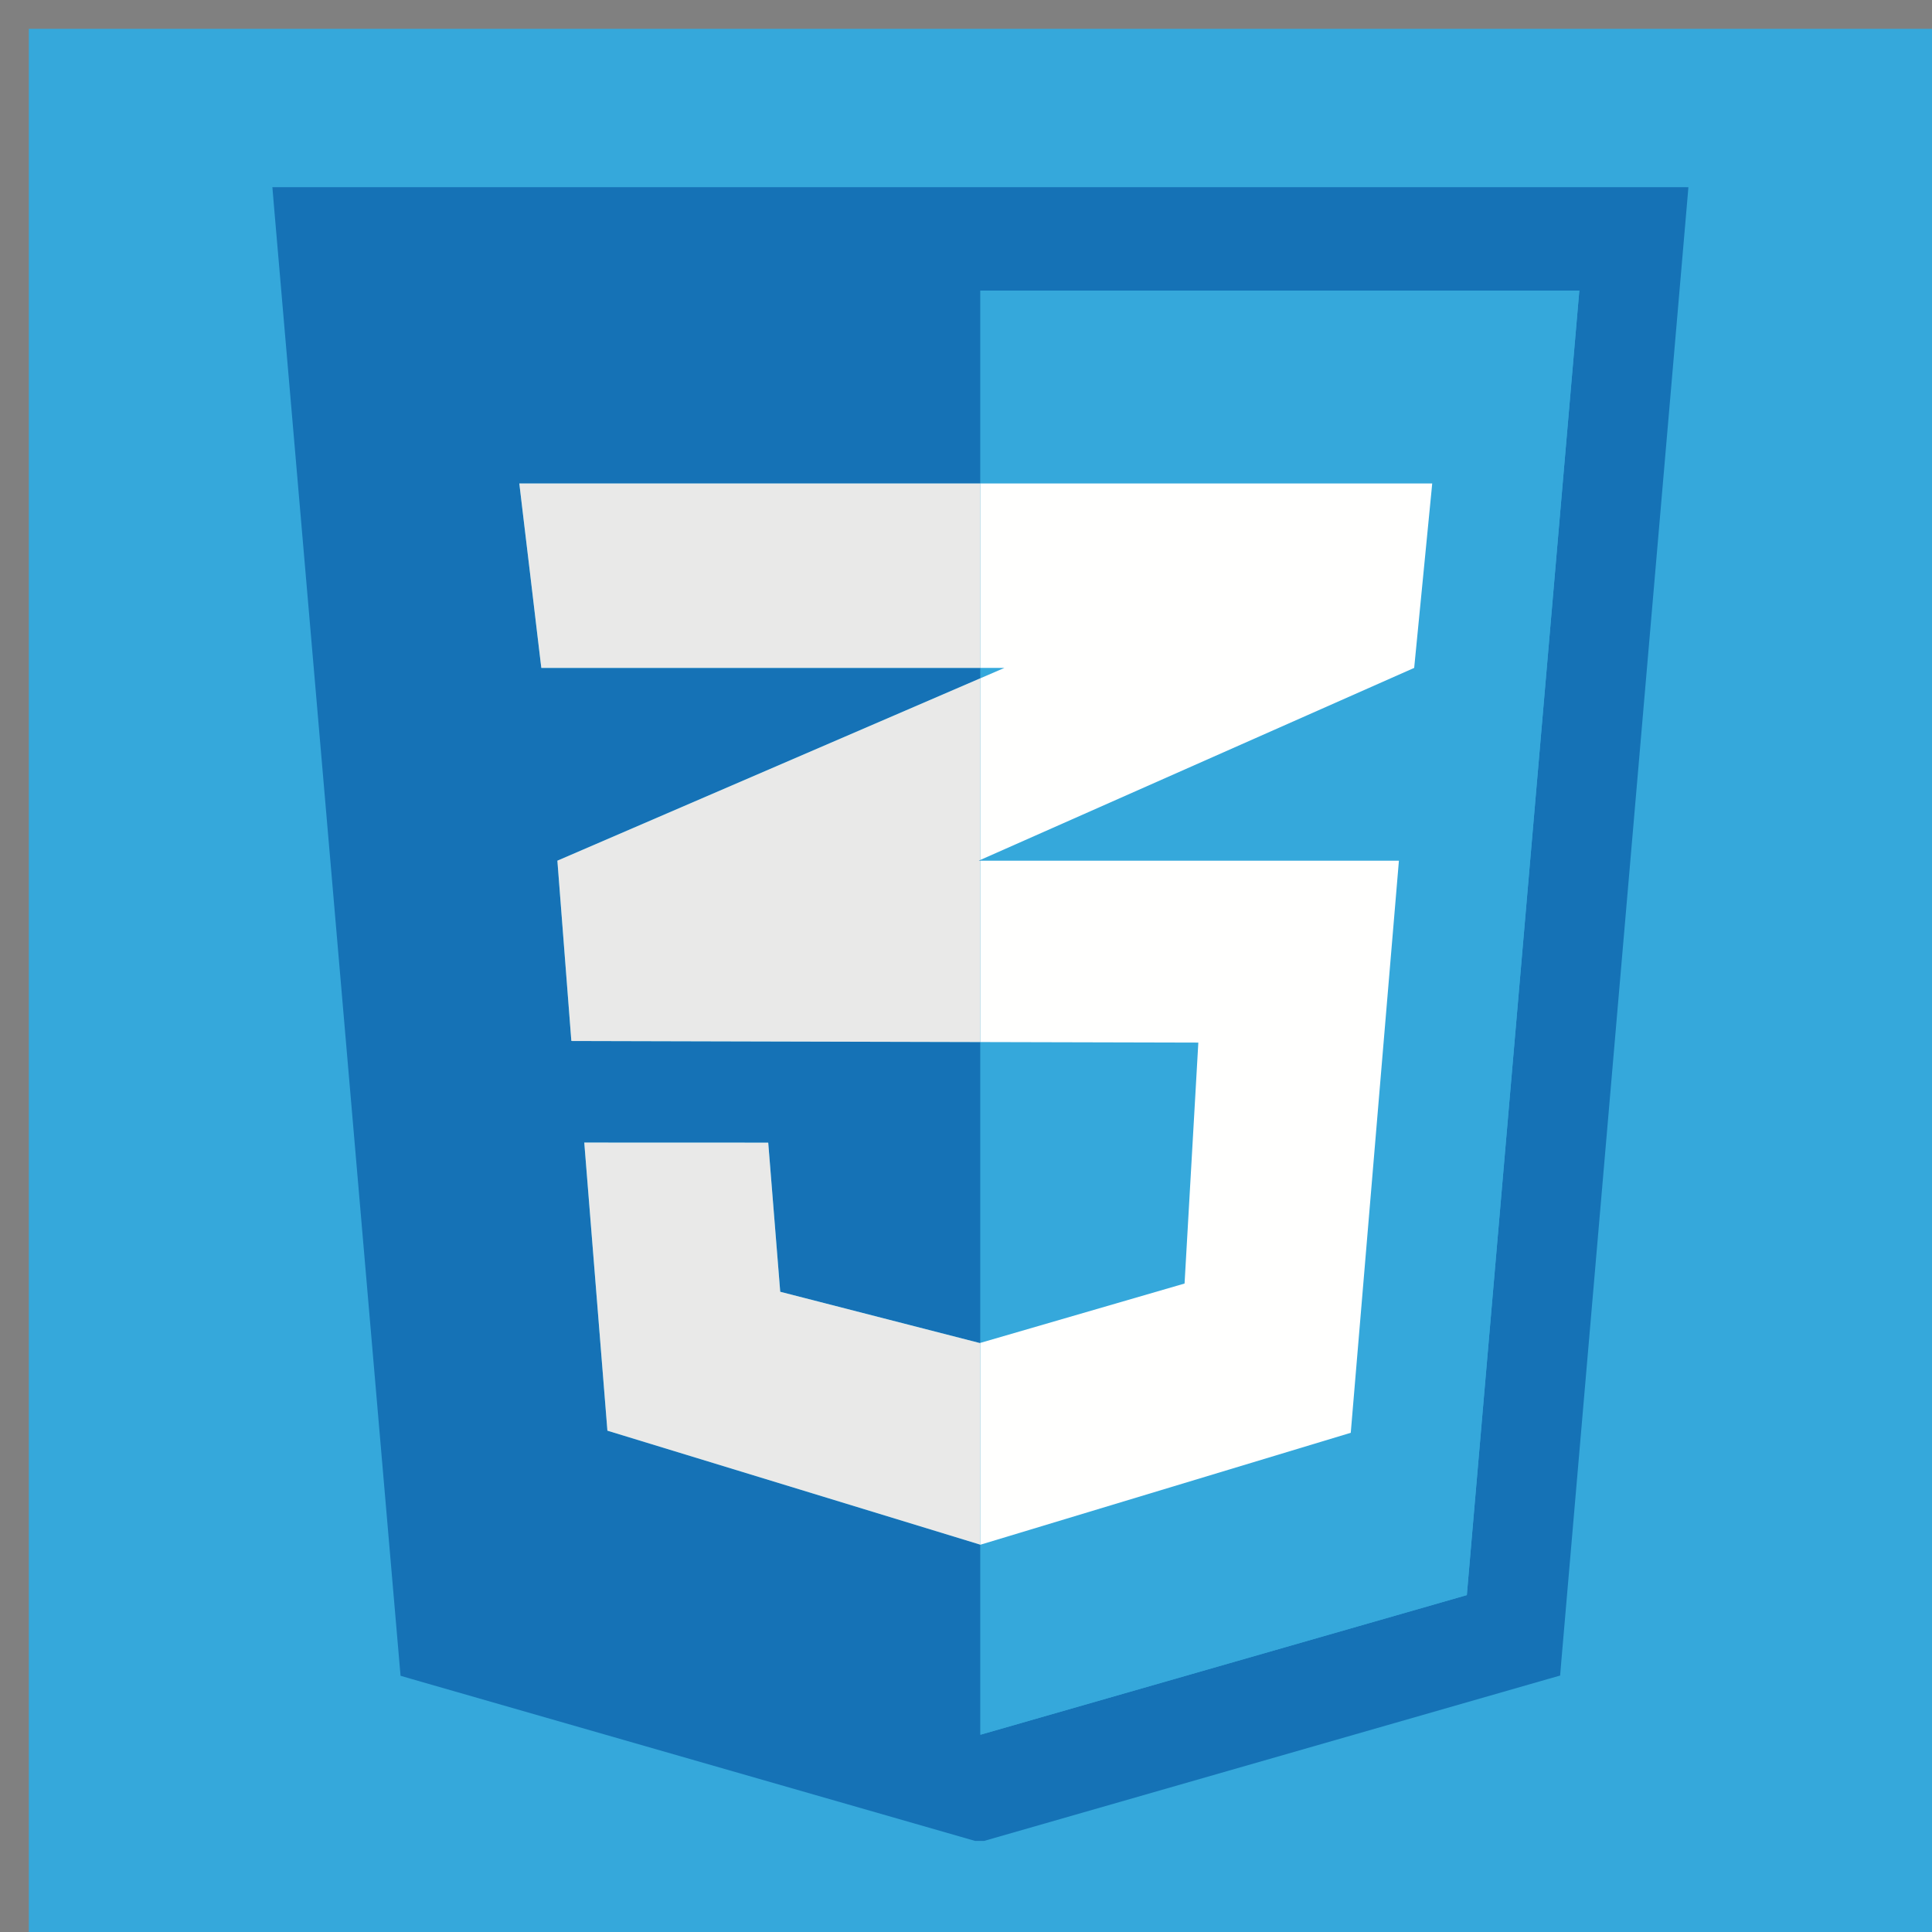 <?xml version="1.0" encoding="utf-8"?>
<!-- Generator: Adobe Illustrator 16.0.0, SVG Export Plug-In . SVG Version: 6.00 Build 0)  -->
<!DOCTYPE svg PUBLIC "-//W3C//DTD SVG 1.1//EN" "http://www.w3.org/Graphics/SVG/1.1/DTD/svg11.dtd">
<svg version="1.1" id="Calque_1" xmlns="http://www.w3.org/2000/svg" xmlns:xlink="http://www.w3.org/1999/xlink" x="0px" y="0px"
	 width="56.693px" height="56.693px" viewBox="0 0 56.693 56.693" enable-background="new 0 0 56.693 56.693" xml:space="preserve">
<rect x="0" y="0" width="56.693" height="56.693" fill="#808080" stroke="none"/>
<g>
	<polyline fill="#3558A8" points="-180.489,-147.62 -124.249,-147.62 -124.249,-204.912 -180.489,-204.912 -180.489,-147.62 	"/>
	<path fill="#FFFFFF" d="M-137.796-180.317l-0.172-0.74c-0.135-0.537-0.519-0.79-1.384-0.79h-3.634
		c-0.085,0-0.168,0.038-0.186,0.122l-1.379,6.662c-0.018,0.085-0.023,0.144-0.014,0.186s0.171,0.036,0.254,0.036h1.259
		c0.085,0,0.238,0.005,0.282-0.013c0.047-0.02,0.066-0.147,0.084-0.231l0.446-2.335l0.542-2.592
		c0.018-0.083,0.101-0.151,0.184-0.151l3.601-0.002C-137.828-180.166-137.776-180.234-137.796-180.317"/>
	<path fill="#FFFFFF" d="M-132.672-183.017c-0.085,0.001-1.598,0-1.598,0c-0.083,0-0.191,0.091-0.238,0.161l-2.804,4.201
		c-0.047,0.07-0.102,0.068-0.12-0.016l-0.207-0.92c-0.018-0.084-0.102-0.15-0.186-0.15h-1.803c-0.082,0-0.132,0.069-0.11,0.152
		l0.808,2.883c0.023,0.084,0.026,0.219,0.005,0.301l-0.377,1.461c-0.021,0.083,0.032,0.107,0.116,0.107h1.78
		c0.082,0,0.169-0.024,0.189-0.107l0.377-1.481c0.021-0.083,0.078-0.194,0.129-0.264l4.574-6.181
		c0.052-0.067,0.044-0.148-0.039-0.148L-132.672-183.017"/>
	<path fill="#FFFFFF" d="M-151.429-181.843h-1.627c-0.082,0-0.168,0.031-0.184,0.113l-0.537,2.563l-0.536,2.452
		c-0.017,0.083-0.099,0.078-0.183,0.078h-1.068c-1.058,0-0.936-0.681-0.719-1.7c0.002-0.01,0.679-3.393,0.679-3.393
		c0.015-0.082-0.04-0.113-0.123-0.113h-1.549c-0.084,0-0.167,0.031-0.183,0.113l-0.624,3.389c-0.311,1.833-0.32,3.446,1.767,3.499
		c0.033,0.001,3.292,0,3.292,0c0.085,0,0.167-0.028,0.186-0.111l0.708-3.398l0.704-3.411
		C-151.426-181.763-151.401-181.843-151.429-181.843"/>
	<path fill="#FFFFFF" d="M-167.623-181.847h-1.743c-0.084,0-0.168,0.021-0.186,0.104l-0.315,1.385
		c-0.019,0.082,0.036,0.148,0.12,0.148h1.669c0.085,0,0.168-0.077,0.186-0.16l0.303-1.396
		C-167.59-181.766-167.566-181.847-167.623-181.847"/>
	<path fill="#FFFFFF" d="M-169.861-179.741c-0.083,0-0.168,0.066-0.186,0.15l-0.235,1.057l-0.524,2.441c0,0-0.279,1.299-0.306,1.38
		c0,0-0.235,0.938-0.796,0.901c-0.261-0.02-0.56-0.079-0.56-0.079h-0.001c-0.156-0.049-0.168,0.116-0.187,0.2l-0.347,1.522
		c-0.02,0.082,0.033,0.157,0.116,0.159c0,0,0.751,0.107,1.28,0.107h0.088c1.309,0,2.001-0.784,2.443-2.913l0.518-2.466l0.486-2.293
		c0.018-0.082-0.032-0.16-0.115-0.16"/>
	<path fill="#FFFFFF" d="M-146.542-178.927c0,0.092-0.287,0.075-0.287,0.075l-2.286-0.018c-0.079,0-0.102-0.112-0.106-0.192
		c0-0.004,0.006-0.098,0.012-0.121c0.177-0.625,0.704-0.98,1.54-0.98c0.94,0,1.141,0.475,1.141,1.002 M-147.316-181.858
		c-2.932,0-3.632,1.846-4.021,3.677c-0.389,1.865-0.355,3.34,2.678,3.34h0.11c1.203,0,2.666,0,2.666,0
		c0.082-0.002,0.163-0.078,0.18-0.161l0.3-1.184c0.016-0.084-0.039-0.107-0.122-0.107h-2.729c-0.988,0-1.343-0.312-1.308-1.008
		c-0.001-0.079,0.088-0.281,0.172-0.281h4.203c0.186-0.001,0.19-0.109,0.19-0.109C-144.57-179.661-144.54-181.858-147.316-181.858"
		/>
	<path fill="#FFFFFF" d="M-161.536-178.013l-0.338,1.177c-0.023,0.082-0.119,0.137-0.203,0.137h-1.742
		c-1.322,0-1.645-1.041-1.322-2.595c0.322-1.589,0.962-2.571,2.262-2.671c1.779-0.137,2.144,1.143,1.712,2.613L-161.536-178.013
		 M-159.988-176.766c0,0,0.821-2.033,1.008-3.207c0.255-1.572-0.518-3.852-3.501-3.852c-2.967,0-4.255,2.176-4.747,4.543
		c-0.49,2.383,0.151,4.457,3.102,4.44l4.503-0.002c0.083,0,0.17-0.069,0.19-0.15l0.381-1.473c0.02-0.084-0.031-0.151-0.115-0.151
		l-0.362-0.002l-0.362-0.002c-0.072,0-0.113-0.049-0.104-0.11C-159.993-176.744-159.992-176.755-159.988-176.766"/>
	<path fill="#5DA3C2" d="M-148.177-179.075c-0.009,0.037-0.019,0.086-0.025,0.119l-0.29,1.357l0.306-1.431L-148.177-179.075"/>
</g>
<g>
	<rect x="134.334" y="-203.721" fill="#5BD3BF" width="56.693" height="57.007"/>
	<g>
		
			<linearGradient id="bottom_1_" gradientUnits="userSpaceOnUse" x1="349.281" y1="356.469" x2="349.281" y2="390.43" gradientTransform="matrix(1 0 0 1 -187.6 -549.99)">
			<stop  offset="0" style="stop-color:#002E3B"/>
			<stop  offset="1" style="stop-color:#002639"/>
		</linearGradient>
		
			<linearGradient id="bottom_2_" gradientUnits="userSpaceOnUse" x1="349.278" y1="352.674" x2="349.278" y2="390.869" gradientTransform="matrix(1 0 0 1 -187.6 -549.99)">
			<stop  offset="0" style="stop-color:#002E3B"/>
			<stop  offset="1" style="stop-color:#002639"/>
		</linearGradient>
		<polygon id="bottom" fill="url(#bottom_1_)" stroke="url(#bottom_2_)" points="161.668,-164.42 156.738,-166.824 
			156.744,-166.826 156.742,-166.826 151.506,-164.273 161.672,-159.312 171.855,-164.261 166.599,-166.865 		"/>
		
			<radialGradient id="right_2_" cx="290.798" cy="37.704" r="30.22" gradientTransform="matrix(1 0 0 -1 -137.6 -123.297)" gradientUnits="userSpaceOnUse">
			<stop  offset="0" style="stop-color:#00BC85"/>
			<stop  offset="1" style="stop-color:#149D91"/>
		</radialGradient>
		
			<radialGradient id="right_3_" cx="290.601" cy="36.538" r="34.595" gradientTransform="matrix(1 0 0 -1 -137.6 -123.297)" gradientUnits="userSpaceOnUse">
			<stop  offset="0" style="stop-color:#00BC85"/>
			<stop  offset="1" style="stop-color:#149D91"/>
		</radialGradient>
		<polygon id="right_1_" fill="url(#right_2_)" stroke="url(#right_3_)" points="151.517,-164.256 151.517,-169.366 
			156.558,-171.823 161.742,-169.266 		"/>
		
			<radialGradient id="right-2_1_" cx="350.907" cy="354.837" r="36.511" gradientTransform="matrix(1 0 0 1 -187.6 -549.99)" gradientUnits="userSpaceOnUse">
			<stop  offset="0" style="stop-color:#00BC85"/>
			<stop  offset="1" style="stop-color:#149D91"/>
		</radialGradient>
		
			<radialGradient id="right-2_2_" cx="350.178" cy="353.534" r="39.56" gradientTransform="matrix(1 0 0 1 -187.6 -549.99)" gradientUnits="userSpaceOnUse">
			<stop  offset="0" style="stop-color:#00BC85"/>
			<stop  offset="1" style="stop-color:#149D91"/>
		</radialGradient>
		<polygon id="right-2" fill="url(#right-2_1_)" stroke="url(#right-2_2_)" points="167.261,-185.283 167.261,-177.205 
			167.261,-177.205 167.261,-177.205 161.627,-174.458 166.808,-171.878 171.853,-174.335 171.853,-188.155 		"/>
		
			<radialGradient id="left_2_" cx="341.45" cy="352.161" r="69.794" gradientTransform="matrix(1 0 0 1 -187.6 -549.99)" gradientUnits="userSpaceOnUse">
			<stop  offset="0" style="stop-color:#004473"/>
			<stop  offset="1" style="stop-color:#00345F"/>
		</radialGradient>
		
			<radialGradient id="left_3_" cx="341.12" cy="350.8" r="73.76" gradientTransform="matrix(1 0 0 1 -187.6 -549.99)" gradientUnits="userSpaceOnUse">
			<stop  offset="0" style="stop-color:#004473"/>
			<stop  offset="1" style="stop-color:#00345F"/>
		</radialGradient>
		<polygon id="left_1_" fill="url(#left_2_)" stroke="url(#left_3_)" points="171.855,-164.26 171.855,-164.26 171.855,-169.368 
			156.111,-177.209 156.111,-185.289 151.517,-188.159 151.517,-174.339 		"/>
		
			<linearGradient id="top_1_" gradientUnits="userSpaceOnUse" x1="349.27" y1="356.646" x2="349.27" y2="390.43" gradientTransform="matrix(1 0 0 1 -187.6 -549.99)">
			<stop  offset="0" style="stop-color:#002E3B"/>
			<stop  offset="1" style="stop-color:#002639"/>
		</linearGradient>
		
			<linearGradient id="top_2_" gradientUnits="userSpaceOnUse" x1="349.27" y1="356.149" x2="349.27" y2="394.043" gradientTransform="matrix(1 0 0 1 -187.6 -549.99)">
			<stop  offset="0" style="stop-color:#002E3B"/>
			<stop  offset="1" style="stop-color:#002639"/>
		</linearGradient>
		<polygon id="top" fill="url(#top_1_)" stroke="url(#top_2_)" points="156.097,-185.297 156.097,-185.299 161.672,-188.018 
			167.246,-185.299 171.834,-188.164 161.668,-193.123 151.506,-188.166 151.506,-188.162 156.094,-185.295 		"/>
	</g>
</g>
<g>
	<rect x="71.5" y="-204.556" fill="#CCFFCC" width="56.693" height="56.693"/>
	<g id="Responsive_Design_1_">
		<path fill="#757575" d="M117.298-162.978c0,0.067,0,0.103,0,0.169c0,1.838-4.408,3.301-9.844,3.301s-9.844-1.463-9.844-3.301
			c0-0.066,0-0.102,0.033-0.169c-0.033-0.034-0.033-0.103-0.033-0.169c0-1.805,4.408-3.301,9.844-3.301s9.844,1.496,9.844,3.301
			C117.298-163.08,117.298-163.012,117.298-162.978z"/>
		<path fill="#696969" d="M117.298-162.978c0,0.067,0,0.103,0,0.169c0,1.838-4.408,3.301-9.844,3.301c-0.232,0-0.465,0-0.695,0
			v-6.905c0.23-0.034,0.463-0.034,0.695-0.034c5.436,0,9.844,1.496,9.844,3.301C117.298-163.08,117.298-163.012,117.298-162.978z"/>
		<path fill="#757575" d="M106.759-166.413c0.23-0.034,0.463-0.034,0.695-0.034c5.27,0,9.545,1.395,9.844,3.129
			c-0.299,1.734-4.574,3.096-9.844,3.096c-0.232,0-0.463,0-0.695,0V-166.413z"/>
		<ellipse fill="#8D8D8D" cx="107.454" cy="-163.523" rx="9.844" ry="3.3"/>
		<path fill="#7F7F7F" d="M107.454-166.787c5.436,0,9.844,1.463,9.844,3.266c0,1.837-4.408,3.299-9.844,3.299
			c-0.232,0-0.463,0-0.695,0v-6.564C106.989-166.787,107.221-166.787,107.454-166.787z"/>
		<polygon fill="#CCCCCC" points="103.907,-173.115 111.034,-173.115 111.034,-164.34 103.907,-164.34 		"/>
		<polygon fill="#B8B8B8" points="111.034,-168.387 111.034,-164.34 106.759,-164.34 106.759,-168.387 		"/>
		<polygon fill="#B8B8B8" points="104.438,-172.536 110.635,-172.536 110.635,-164.883 104.438,-164.883 		"/>
		<polygon fill="#A6A6A6" points="110.635,-168.387 110.635,-164.883 106.759,-164.883 106.759,-168.387 		"/>
		<path fill="#A9ABAE" d="M89.622-193.659h35.828c0.365,0,0.664,0.306,0.664,0.681v23.913c0,0.373-0.299,0.679-0.664,0.679H89.622
			c-0.365,0-0.662-0.306-0.662-0.679v-23.913C88.96-193.354,89.257-193.659,89.622-193.659z"/>
		<path fill="#669999" d="M91.048-192.672h33.607c0.266,0,0.496,0.238,0.496,0.544v21.667c0,0.306-0.23,0.545-0.496,0.545H90.452
			c-0.299,0-0.531-0.239-0.531-0.545v-21.056C89.921-192.162,90.417-192.672,91.048-192.672z"/>
		<path fill="#CCCCCC" d="M107.553-169.781c0.273,0,0.496,0.229,0.496,0.51s-0.223,0.511-0.496,0.511
			c-0.275,0-0.498-0.229-0.498-0.511S107.278-169.781,107.553-169.781z"/>
		<ellipse fill="#B3B3B3" cx="107.553" cy="-169.271" rx="0.365" ry="0.374"/>
		<path fill="#336666" d="M92.042-191.958h31.553c0.266,0,0.465,0.204,0.465,0.476v20.375c0,0.273-0.199,0.477-0.465,0.477H91.479
			c-0.266,0-0.465-0.203-0.465-0.477v-19.796C91.014-191.483,91.479-191.958,92.042-191.958z"/>
		<rect x="94.163" y="-189.406" fill="#E6E6E6" width="21.113" height="17.721"/>
		<rect x="91.544" y="-189.442" fill="#66FFCC" width="1.807" height="17.73"/>
		<rect x="115.905" y="-189.305" fill="#E6E6E6" width="4.375" height="17.551"/>
		<rect x="121.274" y="-189.442" fill="#E6E6E6" width="1.807" height="17.73"/>
		<rect x="116.237" y="-188.931" fill="#CCCCCC" width="3.779" height="5"/>
		<rect x="116.237" y="-183.387" fill="#CCCCCC" width="3.777" height="2.858"/>
		<rect x="116.237" y="-179.781" fill="#CCCCCC" width="3.777" height="1.814"/>
		<rect x="116.237" y="-177.332" fill="#CCCCCC" width="3.779" height="5.035"/>
		<path fill="#33CC99" d="M121.473-188.931h0.564v0.578h-0.564V-188.931z M122.302-172.774h0.564v0.578h-0.564V-172.774z
			 M121.473-172.774h0.564v0.578h-0.564V-172.774z M122.302-173.556h0.564v0.611h-0.564V-173.556z M121.473-173.556h0.564v0.611
			h-0.564V-173.556z M122.302-174.305h0.564v0.578h-0.564V-174.305z M121.473-174.305h0.564v0.578h-0.564V-174.305z
			 M122.302-175.087h0.564v0.578h-0.564V-175.087z M121.473-175.087h0.564v0.578h-0.564V-175.087z M122.302-175.869h0.564v0.612
			h-0.564V-175.869z M121.473-175.869h0.564v0.612h-0.564V-175.869z M122.302-176.617h0.564v0.578h-0.564V-176.617z
			 M121.473-176.617h0.564v0.578h-0.564V-176.617z M122.302-177.4h0.564v0.612h-0.564V-177.4z M121.473-177.4h0.564v0.612h-0.564
			V-177.4z M122.302-178.182h0.564v0.611h-0.564V-178.182z M121.473-178.182h0.564v0.611h-0.564V-178.182z M122.302-178.931h0.564
			v0.578h-0.564V-178.931z M121.473-178.931h0.564v0.578h-0.564V-178.931z M122.302-179.713h0.564v0.612h-0.564V-179.713z
			 M121.473-179.713h0.564v0.612h-0.564V-179.713z M122.302-180.461h0.564v0.578h-0.564V-180.461z M121.473-180.461h0.564v0.578
			h-0.564V-180.461z M122.302-181.244h0.564v0.579h-0.564V-181.244z M121.473-181.244h0.564v0.579h-0.564V-181.244z
			 M122.302-182.026h0.564v0.613h-0.564V-182.026z M121.473-182.026h0.564v0.613h-0.564V-182.026z M122.302-182.776h0.564v0.58
			h-0.564V-182.776z M121.473-182.776h0.564v0.58h-0.564V-182.776z M122.302-183.557h0.564v0.612h-0.564V-183.557z M121.473-183.557
			h0.564v0.612h-0.564V-183.557z M122.302-184.34h0.564v0.613h-0.564V-184.34z M121.473-184.34h0.564v0.613h-0.564V-184.34z
			 M122.302-185.087h0.564v0.577h-0.564V-185.087z M121.473-185.087h0.564v0.577h-0.564V-185.087z M122.302-185.869h0.564v0.612
			h-0.564V-185.869z M121.473-185.869h0.564v0.612h-0.564V-185.869z M122.302-186.617h0.564v0.578h-0.564V-186.617z
			 M121.473-186.617h0.564v0.578h-0.564V-186.617z M122.302-187.401h0.564v0.579h-0.564V-187.401z M121.473-187.401h0.564v0.579
			h-0.564V-187.401z M122.302-188.182h0.564v0.611h-0.564V-188.182z M121.473-188.182h0.564v0.611h-0.564V-188.182z
			 M122.302-188.931h0.564v0.578h-0.564V-188.931z"/>
		<rect x="92.538" y="-191.584" fill="#999999" width="30.006" height="1.465"/>
		<ellipse fill="#B3B3B3" cx="93.534" cy="-190.836" rx="0.363" ry="0.375"/>
		<path fill="#B3B3B3" d="M95.389-191.21c0.201,0,0.363,0.169,0.363,0.374c0,0.207-0.162,0.375-0.363,0.375
			s-0.365-0.168-0.365-0.375C95.024-191.041,95.188-191.21,95.389-191.21z"/>
		<path fill="#B3B3B3" d="M97.245-191.21c0.201,0,0.365,0.169,0.365,0.374c0,0.207-0.164,0.375-0.365,0.375
			s-0.365-0.168-0.365-0.375C96.88-191.041,97.044-191.21,97.245-191.21z"/>
		<path fill="#B3B3B3" d="M99.069-191.21c0.199,0,0.363,0.169,0.363,0.374c0,0.207-0.164,0.375-0.363,0.375
			c-0.203,0-0.365-0.168-0.365-0.375C98.704-191.041,98.866-191.21,99.069-191.21z"/>
		<ellipse fill="#B3B3B3" cx="100.925" cy="-190.836" rx="0.363" ry="0.375"/>
		<ellipse fill="#B3B3B3" cx="102.78" cy="-190.836" rx="0.365" ry="0.375"/>
		<ellipse fill="#B3B3B3" cx="104.637" cy="-190.836" rx="0.363" ry="0.375"/>
		<ellipse fill="#B3B3B3" cx="106.493" cy="-190.836" rx="0.365" ry="0.375"/>
		<ellipse fill="#B3B3B3" cx="108.315" cy="-190.836" rx="0.365" ry="0.375"/>
		<path fill="#B3B3B3" d="M110.171-191.21c0.201,0,0.365,0.169,0.365,0.374c0,0.207-0.164,0.375-0.365,0.375
			c-0.199,0-0.363-0.168-0.363-0.375C109.807-191.041,109.971-191.21,110.171-191.21z"/>
		<ellipse fill="#B3B3B3" cx="112.028" cy="-190.836" rx="0.363" ry="0.375"/>
		<ellipse fill="#B3B3B3" cx="113.884" cy="-190.836" rx="0.365" ry="0.375"/>
		<ellipse fill="#B3B3B3" cx="115.706" cy="-190.836" rx="0.365" ry="0.375"/>
		<ellipse fill="#B3B3B3" cx="117.563" cy="-190.836" rx="0.363" ry="0.375"/>
		<path fill="#B3B3B3" d="M119.419-191.21c0.201,0,0.365,0.169,0.365,0.374c0,0.207-0.164,0.375-0.365,0.375
			s-0.365-0.168-0.365-0.375C119.053-191.041,119.218-191.21,119.419-191.21z"/>
		<ellipse fill="#B3B3B3" cx="121.274" cy="-190.836" rx="0.365" ry="0.375"/>
		<polygon fill="#FFCC00" points="104.735,-185.768 106.925,-184.475 109.11,-183.182 109.11,-180.563 109.11,-177.945 
			106.925,-176.652 104.735,-175.36 102.548,-176.652 100.362,-177.945 100.362,-180.563 100.362,-183.182 102.548,-184.475 		"/>
		<polygon fill="#FFAB00" points="104.735,-185.768 106.925,-184.475 109.11,-183.182 109.11,-180.836 100.362,-180.836 
			100.362,-183.182 102.548,-184.475 		"/>
		<path fill="#CCCCCC" d="M104.702-188.081L104.702-188.081h-0.031h-0.066h-0.035c-0.064,0-0.131-0.067-0.131-0.136
			c0-0.102,0.066-0.136,0.131-0.17h0.035h0.066h0.031l0,0h0.068h0.033h0.064l0.033,0.034h0.066h0.033
			c0.066,0,0.133,0.067,0.133,0.136c-0.033,0.068-0.066,0.136-0.166,0.136h-0.033h-0.033h-0.033h-0.064h-0.033H104.702z
			 M103.741-188.319c0.066,0,0.133,0.067,0.166,0.137c0,0.068-0.066,0.135-0.133,0.135l0,0l-0.033,0.035h-0.064h-0.035h-0.033
			h-0.066l-0.031,0.033c-0.066,0-0.135-0.068-0.135-0.135c-0.031-0.07,0.035-0.138,0.1-0.138l0.035-0.034h0.031h0.066h0.033
			l0.066-0.033H103.741L103.741-188.319z M102.68-188.081c0.066-0.032,0.133,0.034,0.166,0.103c0,0.068-0.033,0.137-0.1,0.171
			h-0.033h-0.033l-0.066,0.032h-0.033l-0.033,0.035h-0.064l0,0c-0.068,0.033-0.133,0-0.166-0.067c-0.033-0.103,0-0.171,0.098-0.204
			l0,0h0.035l0.066-0.035h0.031h0.033l0.066-0.034H102.68L102.68-188.081z M101.62-187.705c0.066-0.035,0.166,0,0.199,0.067
			s0,0.169-0.066,0.204h-0.033l-0.066,0.033h-0.033l-0.033,0.034l-0.033,0.034h-0.066l0,0c-0.066,0.033-0.131,0-0.166-0.068
			c-0.033-0.068,0-0.136,0.066-0.17l0,0l0.033-0.035h0.033l0.066-0.032l0.033-0.034h0.033L101.62-187.705z M100.659-187.162
			c0.066-0.033,0.133-0.033,0.199,0.034c0.033,0.067,0,0.17-0.066,0.204l-0.033,0.033h-0.033l-0.033,0.035l-0.033,0.034
			l-0.033,0.033h-0.033l0,0c-0.066,0.067-0.166,0.034-0.199-0.033c-0.031-0.034-0.031-0.137,0.033-0.171v-0.033h0.033l0.066-0.035
			l0.033-0.033l0.033-0.034h0.033L100.659-187.162z M99.764-186.483c0.066-0.033,0.133-0.033,0.199,0
			c0.033,0.068,0.033,0.17,0,0.205l-0.033,0.034l-0.033,0.032h-0.033l-0.033,0.035l-0.033,0.035l-0.033,0.033v0.033
			c-0.066,0.033-0.166,0.033-0.199-0.033c-0.066-0.033-0.066-0.136,0-0.17l0.033-0.035l0.033-0.033l0.033-0.034l0.033-0.034
			l0.033-0.033h0.033V-186.483L99.764-186.483z M99.003-185.665c0.033-0.069,0.131-0.069,0.164-0.034
			c0.066,0.068,0.066,0.137,0.033,0.204l0,0l-0.033,0.034l-0.033,0.033l-0.033,0.034l-0.031,0.034l-0.033,0.033v0.035
			c-0.068,0.067-0.133,0.067-0.199,0.034c-0.066-0.069-0.066-0.137-0.033-0.204l0.033-0.034l0.033-0.034l0.033-0.033l0.033-0.035
			v-0.033l0.033-0.034H99.003z M98.339-184.781c0.033-0.034,0.1-0.068,0.166-0.034s0.1,0.138,0.066,0.204l-0.033,0.035l-0.033,0.033
			l-0.033,0.033v0.035l-0.033,0.068l-0.033,0.034l0,0c-0.033,0.067-0.1,0.067-0.164,0.032c-0.068-0.032-0.102-0.102-0.068-0.17
			v-0.033l0.033-0.033l0.033-0.035v-0.034l0.033-0.032l0.033-0.035L98.339-184.781z M97.809-183.761
			c0.031-0.067,0.1-0.102,0.166-0.067c0.064,0.034,0.098,0.102,0.064,0.169v0.034l-0.033,0.068v0.034l-0.031,0.034v0.033
			l-0.033,0.068l0,0c-0.033,0.068-0.102,0.102-0.166,0.068c-0.066-0.034-0.1-0.102-0.1-0.17l0.033-0.034v-0.034l0.033-0.033v-0.035
			l0.033-0.067v-0.034L97.809-183.761z M97.411-182.705c0.033-0.07,0.1-0.103,0.166-0.103c0.1,0.032,0.133,0.103,0.1,0.204l0,0
			v0.033l-0.033,0.035v0.066v0.035l-0.033,0.033v0.034c0,0.103-0.1,0.137-0.166,0.103c-0.066,0-0.1-0.068-0.1-0.17v-0.035
			l0.033-0.034v-0.067l0.033-0.035v-0.033V-182.705L97.411-182.705z M97.212-181.584c0-0.068,0.066-0.135,0.133-0.135
			c0.066,0.033,0.133,0.102,0.133,0.169v0.034l-0.033,0.033v0.07v0.032v0.069v0.033l0,0c0,0.068-0.066,0.137-0.166,0.137
			c-0.066,0-0.133-0.069-0.1-0.17l0,0v-0.035v-0.066v-0.035v-0.068v-0.034L97.212-181.584z M97.145-180.461
			c0-0.067,0.033-0.137,0.133-0.137c0.066,0,0.133,0.069,0.133,0.137v0.067v0.034v0.034v0.068v0.033v0.034
			c0,0.103-0.066,0.172-0.133,0.172s-0.133-0.069-0.133-0.137v-0.035v-0.067v-0.034v-0.068v-0.034V-180.461z M97.212-179.305
			c0-0.068,0.066-0.17,0.133-0.17s0.133,0.033,0.166,0.102v0.068v0.035v0.066v0.035l0.033,0.034v0.033c0,0.103-0.033,0.17-0.1,0.17
			c-0.066,0.034-0.166-0.033-0.166-0.103v-0.033l-0.033-0.067v-0.034v-0.035v-0.066L97.212-179.305z M97.477-178.217
			c-0.033-0.067,0.033-0.136,0.1-0.17c0.066,0,0.133,0.034,0.166,0.103v0.033l0.033,0.034v0.035v0.033l0.033,0.068v0.033v0.035
			c0.031,0.067,0,0.135-0.066,0.17c-0.066,0.033-0.133-0.035-0.166-0.103l0,0l-0.033-0.067v-0.035l-0.033-0.033v-0.066l-0.033-0.035
			V-178.217L97.477-178.217z M97.876-177.162c-0.035-0.067,0-0.135,0.066-0.17c0.064-0.034,0.164,0,0.197,0.068v0.034l0.033,0.034
			v0.033l0.033,0.035l0.035,0.033v0.068l0,0c0.031,0.067,0.031,0.17-0.035,0.204s-0.166,0-0.199-0.067v-0.035l-0.031-0.034v-0.034
			l-0.033-0.033l-0.033-0.068v-0.033L97.876-177.162z M98.438-176.176c-0.033-0.034-0.033-0.135,0.033-0.17
			c0.066-0.067,0.166-0.034,0.199,0.035l0,0l0.033,0.033l0.033,0.068v0.033l0.033,0.035l0.033,0.033l0,0
			c0.066,0.068,0.033,0.17,0,0.205c-0.066,0.033-0.166,0.033-0.199-0.035h-0.033v-0.068l-0.033-0.033l-0.033-0.035l-0.033-0.034
			l-0.033-0.032V-176.176L98.438-176.176z M99.134-175.257c-0.064-0.069-0.064-0.17,0-0.204c0.066-0.067,0.133-0.067,0.199,0l0,0
			l0.033,0.034l0.033,0.034l0.033,0.033l0.033,0.035l0.033,0.033v0.034c0.066,0.067,0.066,0.136,0,0.204
			c-0.033,0.034-0.133,0.034-0.199,0v-0.034l-0.033-0.034l-0.033-0.033L99.2-175.19l-0.033-0.034L99.134-175.257L99.134-175.257z
			 M99.93-174.475c-0.066-0.068-0.066-0.137-0.033-0.204c0.066-0.069,0.133-0.069,0.197-0.034l0.035,0.034l0.033,0.034l0.031,0.033
			h0.035l0.031,0.035l0.033,0.033l0,0c0.068,0.068,0.102,0.136,0.035,0.203c-0.035,0.07-0.135,0.07-0.166,0.035h-0.033l-0.033-0.035
			l-0.033-0.033l-0.033-0.034l-0.033-0.032l-0.033-0.035H99.93L99.93-174.475z M100.825-173.828
			c-0.066-0.033-0.066-0.136-0.033-0.205c0.033-0.067,0.1-0.067,0.166-0.033h0.033l0.033,0.033l0.066,0.035h0.033l0.033,0.034
			l0.033,0.032l0,0c0.066,0.035,0.098,0.104,0.066,0.17c-0.033,0.069-0.133,0.104-0.199,0.069l0,0l-0.033-0.034l-0.033-0.035h-0.066
			l-0.033-0.032l-0.033-0.034H100.825L100.825-173.828z M101.819-173.319c-0.066-0.034-0.1-0.102-0.066-0.204
			c0.033-0.067,0.1-0.103,0.166-0.067l0.033,0.034h0.033l0.033,0.033h0.066l0.033,0.034h0.033h0.033
			c0.066,0.033,0.1,0.103,0.066,0.17c-0.033,0.102-0.1,0.137-0.166,0.102h-0.033l-0.033-0.033h-0.033l-0.066-0.034h-0.033
			l-0.033-0.034H101.819L101.819-173.319z M102.88-172.978c-0.1,0-0.133-0.069-0.1-0.17c0-0.069,0.066-0.103,0.166-0.103
			l0.033,0.033h0.033h0.033l0.066,0.035h0.033h0.033c0.1,0.034,0.133,0.102,0.133,0.17c-0.033,0.067-0.1,0.137-0.166,0.102h-0.066
			h-0.033l-0.033-0.034h-0.066h-0.033L102.88-172.978z M103.94-172.774c-0.066,0-0.1-0.068-0.1-0.137
			c0-0.102,0.066-0.137,0.133-0.137h0.033h0.066h0.033h0.033h0.066h0.033l0,0c0.066,0.035,0.133,0.103,0.133,0.17
			c0,0.068-0.066,0.137-0.133,0.137l0,0h-0.066l-0.033-0.033h-0.066h-0.033h-0.066H103.94z M105.067-172.74
			c-0.1,0-0.133-0.068-0.166-0.137c0-0.067,0.066-0.135,0.133-0.135h0.066h0.033l0.033-0.035h0.066h0.033h0.033
			c0.1,0,0.166,0.069,0.166,0.137c0,0.068-0.066,0.137-0.133,0.137H105.3l-0.066,0.033H105.2h-0.066H105.1H105.067z
			 M106.161-172.877c-0.066,0-0.166-0.033-0.166-0.101c0-0.069,0.033-0.17,0.1-0.17h0.033l0.066-0.034h0.033h0.033h0.066
			l0.033-0.035c0.066,0,0.133,0.035,0.166,0.103c0,0.103-0.033,0.17-0.1,0.17l-0.033,0.034h-0.066h-0.033h-0.066l-0.033,0.033
			H106.161L106.161-172.877z M107.221-173.182c-0.066,0.034-0.166,0-0.166-0.068c-0.033-0.068,0-0.17,0.066-0.17l0.033-0.035h0.033
			l0.033-0.033h0.033h0.066l0.033-0.034h0.033c0.066-0.034,0.133,0,0.166,0.067c0.033,0.069,0,0.171-0.066,0.171l-0.033,0.034
			h-0.066l-0.033,0.033h-0.033l-0.033,0.035H107.221L107.221-173.182z M108.216-173.625c-0.066,0.035-0.131,0-0.166-0.067
			c-0.033-0.069,0-0.136,0.068-0.171v-0.033h0.031l0.033-0.035h0.068l0.031-0.033l0.033-0.033h0.035
			c0.064-0.035,0.131-0.035,0.164,0.033s0.033,0.171-0.033,0.203h-0.033l-0.033,0.035l-0.064,0.034h-0.035l-0.033,0.034
			l-0.031,0.033H108.216z M109.178-174.238c-0.068,0.069-0.168,0.034-0.199-0.032c-0.033-0.035-0.033-0.138,0.031-0.17v-0.035h0.035
			l0.033-0.034l0.031-0.034l0.033-0.033l0.035-0.035h0.031c0.068-0.067,0.166-0.033,0.199,0c0.033,0.068,0.033,0.17-0.033,0.204
			l-0.033,0.034l-0.033,0.033l-0.031,0.035h-0.035l-0.033,0.035L109.178-174.238L109.178-174.238z M110.007-174.951
			c-0.068,0.034-0.133,0.034-0.199,0c-0.033-0.068-0.033-0.17,0-0.203l0.031-0.035l0.035-0.034l0.033-0.033l0.031-0.034l0.035-0.035
			l0.033-0.033l0,0c0.066-0.068,0.133-0.068,0.197,0c0.035,0.033,0.035,0.136,0,0.205l0,0l-0.031,0.033l-0.033,0.034l-0.033,0.034
			l-0.033,0.033l-0.035,0.035L110.007-174.951z M110.735-175.802c-0.033,0.034-0.133,0.069-0.199,0
			c-0.033-0.033-0.066-0.136,0-0.169v-0.035l0.033-0.033l0.033-0.035v-0.034l0.033-0.032l0.033-0.035v-0.034
			c0.066-0.067,0.133-0.067,0.199-0.034c0.066,0.034,0.066,0.136,0.033,0.205l0,0l-0.033,0.033l-0.033,0.068l-0.033,0.033
			l-0.031,0.035v0.034L110.735-175.802z M111.331-176.754c-0.031,0.068-0.1,0.068-0.164,0.035c-0.066-0.035-0.1-0.103-0.066-0.17
			v-0.035l0.031-0.034l0.035-0.034v-0.033l0.033-0.068l0.031-0.033v-0.035c0.035-0.067,0.1-0.067,0.168-0.035
			c0.064,0.035,0.1,0.104,0.064,0.172v0.033l-0.033,0.034v0.034l-0.031,0.068l-0.033,0.034v0.034L111.331-176.754z M111.796-177.809
			c0,0.068-0.098,0.104-0.166,0.104c-0.066-0.035-0.1-0.137-0.066-0.205l0,0v-0.034l0.035-0.067v-0.035l0.031-0.034v-0.067l0,0
			c0.033-0.068,0.1-0.136,0.199-0.103c0.066,0.034,0.1,0.103,0.066,0.17v0.034l-0.033,0.035v0.067l-0.033,0.034v0.033v0.068H111.796
			L111.796-177.809z M112.128-178.897c-0.033,0.068-0.1,0.135-0.168,0.103c-0.064,0-0.131-0.069-0.098-0.17v-0.034v-0.035
			l0.033-0.033v-0.068v-0.033v-0.035v-0.033c0.033-0.068,0.1-0.104,0.164-0.104c0.068,0.035,0.135,0.104,0.1,0.172l0,0v0.033v0.068
			v0.033l-0.031,0.069v0.033V-178.897L112.128-178.897z M112.259-180.02c0,0.068-0.064,0.137-0.131,0.137
			c-0.068,0-0.133-0.068-0.133-0.17l0,0v-0.068v-0.033v-0.069l0.033-0.034v-0.067l0,0c0-0.068,0.066-0.136,0.131-0.136
			c0.068,0,0.133,0.067,0.133,0.17l0,0v0.033v0.068v0.035v0.067l-0.033,0.034V-180.02z M112.259-181.141
			c0,0.066-0.031,0.135-0.131,0.135c-0.068,0-0.133-0.068-0.133-0.135v-0.035v-0.068v-0.033v-0.035l-0.035-0.067v-0.032
			c0-0.07,0.068-0.138,0.135-0.138c0.064-0.034,0.133,0.033,0.133,0.103l0.031,0.033v0.067v0.034v0.068v0.034V-181.141z
			 M112.094-182.297c0.033,0.102-0.035,0.17-0.1,0.17c-0.066,0.033-0.133-0.035-0.166-0.103v-0.034v-0.033l-0.033-0.035v-0.067
			v-0.034l-0.033-0.035v-0.033c0-0.068,0.033-0.137,0.1-0.17c0.066,0,0.166,0.033,0.166,0.102l0,0l0.031,0.068v0.033v0.069
			l0.035,0.033v0.034V-182.297z M111.796-183.387c0,0.104-0.033,0.17-0.098,0.205c-0.068,0.033-0.135-0.035-0.168-0.102l0,0
			l-0.031-0.035v-0.034l-0.035-0.034v-0.068l-0.033-0.033v-0.034c-0.031-0.067,0-0.17,0.068-0.17c0.064-0.034,0.164,0,0.164,0.067
			l0.035,0.035v0.034l0.031,0.033l0.033,0.067v0.035L111.796-183.387L111.796-183.387z M111.3-184.406
			c0.031,0.066,0.031,0.17-0.035,0.203c-0.064,0.035-0.164,0-0.197-0.066l0,0v-0.035l-0.033-0.035l-0.033-0.032l-0.033-0.034v-0.068
			l-0.033-0.035c-0.033-0.066,0-0.136,0.033-0.168c0.066-0.07,0.164-0.035,0.199,0.032l0.033,0.034l0.031,0.035v0.033l0.033,0.067
			l0.035,0.034V-184.406L111.3-184.406z M110.702-185.36c0.033,0.068,0.033,0.17-0.033,0.205c-0.066,0.033-0.133,0.033-0.199-0.035
			v-0.034l-0.033-0.033l-0.033-0.034l-0.031-0.035l-0.035-0.033v-0.034h-0.033c-0.031-0.067-0.031-0.136,0.033-0.204
			c0.066-0.033,0.133-0.033,0.199,0.035l0,0l0.033,0.033l0.033,0.034v0.034l0.033,0.033l0.033,0.034L110.702-185.36z
			 M109.973-186.211c0.033,0.07,0.033,0.172,0,0.205c-0.066,0.069-0.135,0.069-0.199,0h-0.033l-0.033-0.033l-0.033-0.035
			l-0.033-0.033l-0.033-0.033v-0.035h-0.033c-0.066-0.067-0.066-0.137,0-0.204c0.033-0.067,0.133-0.067,0.166,0h0.033l0.033,0.034
			l0.031,0.033l0.035,0.035l0.033,0.034l0.031,0.032H109.973z M109.11-186.924c0.068,0.033,0.068,0.136,0.033,0.203
			c-0.033,0.068-0.133,0.068-0.197,0.035l0,0l-0.035-0.035l-0.031-0.033l-0.033-0.034h-0.035l-0.064-0.033v-0.034
			c-0.066-0.035-0.1-0.137-0.066-0.17c0.066-0.068,0.131-0.103,0.199-0.068l0.031,0.033l0.035,0.035h0.033l0.031,0.033l0.035,0.034
			L109.11-186.924L109.11-186.924z M108.182-187.502c0.068,0.033,0.068,0.102,0.033,0.17c-0.033,0.068-0.098,0.103-0.166,0.068l0,0
			l-0.066-0.033h-0.031l-0.033-0.035h-0.035l-0.031-0.034l-0.033-0.033c-0.066-0.034-0.1-0.103-0.066-0.171
			c0.033-0.067,0.098-0.102,0.166-0.067l0.033,0.034h0.031l0.066,0.033h0.035l0.031,0.034l0.033,0.034H108.182z M107.155-187.945
			c0.066,0,0.1,0.103,0.066,0.169c0,0.07-0.1,0.104-0.166,0.07l0,0h-0.033l-0.066-0.035h-0.033h-0.033l-0.031-0.035h-0.033
			c-0.1-0.032-0.133-0.1-0.1-0.169c0.033-0.067,0.1-0.136,0.164-0.103h0.033l0.033,0.035h0.066l0.033,0.033h0.033L107.155-187.945
			L107.155-187.945z M106.094-188.251c0.066,0.034,0.1,0.103,0.1,0.17c0,0.069-0.1,0.137-0.166,0.103h-0.033h-0.033h-0.033
			l-0.064-0.033h-0.035h-0.064l0,0c-0.066,0-0.102-0.069-0.102-0.17c0-0.069,0.066-0.104,0.133-0.104h0.033h0.035h0.031l0.066,0.034
			h0.033h0.066H106.094z"/>
		<path fill="#4E5A62" d="M125.45-194.237H89.622c-0.695,0-1.227,0.544-1.227,1.258v23.913c0,0.712,0.531,1.292,1.227,1.292h13.689
			v0.68c-2.055,0.307-6.266,1.259-6.266,3.571c0,0.069,0,0.136,0,0.204c0,0.067,0,0.103,0,0.172c0,0.066,0,0.135,0,0.169
			c0,0.067,0,0.103,0,0.169c0,1.532,1.857,2.417,3.049,2.823c2.057,0.749,4.475,1.021,6.664,1.056
			c0.23,0.033,0.463,0.033,0.695,0.033c2.32,0,4.938-0.271,7.16-1.02c1.191-0.408,3.281-1.293,3.281-2.893c0-0.066,0-0.102,0-0.169
			c0-0.034,0-0.103,0-0.169c0-0.069,0-0.104,0-0.172c0-0.068,0-0.135,0-0.204c0-2.313-4.211-3.265-6.266-3.571v-0.68h13.82
			c0.697,0,1.227-0.58,1.227-1.292v-23.913C126.678-193.693,126.147-194.237,125.45-194.237z M126.114-169.066
			c0,0.373-0.299,0.679-0.664,0.679h-14.416v1.803c3.678,0.478,6.264,1.668,6.264,3.062c0,0.069,0,0.136,0,0.204
			c0,0.067,0,0.103,0,0.172c0,0.066,0,0.135,0,0.169c0,0.067,0,0.103,0,0.169c0,1.838-4.408,3.301-9.844,3.301
			c-0.232,0-0.463,0-0.695,0c-5.105-0.137-9.148-1.565-9.148-3.301c0-0.066,0-0.102,0.033-0.169
			c-0.033-0.034-0.033-0.103-0.033-0.169c0-0.069,0-0.104,0.033-0.172c-0.033-0.068-0.033-0.135-0.033-0.204
			c0-1.394,2.619-2.584,6.297-3.062v-1.803H89.622c-0.365,0-0.662-0.306-0.662-0.679v-23.913c0-0.375,0.297-0.681,0.662-0.681
			h35.828c0.365,0,0.664,0.306,0.664,0.681V-169.066L126.114-169.066z"/>
		<path fill="#E6E6E6" d="M83.921-196.619h10.475c1.457,0,2.65,1.226,2.65,2.723v24.659c0,1.497-1.193,2.722-2.65,2.722H83.921
			c-1.457,0-2.65-1.225-2.65-2.722v-24.659C81.27-195.394,82.464-196.619,83.921-196.619z"/>
		<path fill="#4E5A62" d="M84.153-194.781h10.043c0.994,0,1.822,0.815,1.822,1.87v21.089c0,1.054-0.828,1.87-1.822,1.87H84.153
			c-0.994,0-1.822-0.816-1.822-1.87v-21.089C82.331-193.965,83.159-194.781,84.153-194.781z"/>
		<path fill="#CCCCCC" d="M82.661-169.134h1.891c0.197,0,0.33,0.135,0.33,0.34l0,0c0,0.169-0.133,0.341-0.33,0.341h-1.891
			c-0.166,0-0.33-0.172-0.33-0.341l0,0C82.331-168.999,82.495-169.134,82.661-169.134z"/>
		<path fill="#7F8C8D" d="M88.329-169.134h2.088c0.299,0,0.531,0.237,0.531,0.544l0,0c0,0.271-0.232,0.544-0.531,0.544h-2.088
			c-0.264,0-0.529-0.272-0.529-0.544l0,0C87.8-168.897,88.065-169.134,88.329-169.134z"/>
		<path fill="#CCCCCC" d="M93.798-169.134h1.857c0.197,0,0.363,0.135,0.363,0.34l0,0c0,0.169-0.166,0.341-0.363,0.341h-1.857
			c-0.197,0-0.33-0.172-0.33-0.341l0,0C93.466-168.999,93.598-169.134,93.798-169.134z"/>
		<path fill="#FEFEFE" d="M86.473-196.108h5.402c0.199,0,0.332,0.137,0.332,0.34l0,0c0,0.205-0.133,0.34-0.332,0.34h-5.402
			c-0.199,0-0.365-0.135-0.365-0.34l0,0C86.108-195.971,86.274-196.108,86.473-196.108z"/>
		<path fill="#CCCCCC" d="M88.428-169.033h1.889c0.299,0,0.498,0.205,0.498,0.443l0,0c0,0.236-0.199,0.408-0.498,0.408h-1.889
			c-0.266,0-0.463-0.172-0.463-0.408l0,0C87.966-168.828,88.163-169.033,88.428-169.033z"/>
		<path fill="#FED5A9" d="M86.175-155.257c0.033-1.122,0.1-2.245,0.266-3.266c0.531-3.741,2.85-6.495,3.68-7.483
			c0,0,2.021-2.313,1.523-5.033c-0.463-2.416-0.895-6.395-0.695-8.674c0.266-3.231-2.121-5.238-2.686-0.544
			c-0.563,4.897-2.783,15.715-6.959,8.81v-10.715c0,0-1.26-0.204-1.99,1.769c-0.695,1.974-5.369,4.423-5.336,6.293
			c0.033,1.837,1.791,3.742,2.42,8.368c0.133,1.155,0.994,2.755,1.658,4.422C80.376-158.828,83.126-156.787,86.175-155.257z"/>
		<polygon fill="#E6E6E6" points="84.948,-191.346 94.229,-191.346 94.229,-184.986 84.948,-184.986 		"/>
		<polygon fill="#CCCCCC" points="89.589,-187.434 91.909,-189.406 94.229,-191.346 89.589,-191.346 84.948,-191.346 
			87.268,-189.406 		"/>
		<path fill="#4E5A62" d="M80.309-182.979v-10.918c0-2.041,1.623-3.708,3.611-3.708h10.475c1.988,0,3.611,1.667,3.611,3.708v24.659
			c0,2.042-1.623,3.708-3.611,3.708h-3.381c-0.066,0.068-0.1,0.136-0.166,0.205c-1.723,1.938-3.082,4.285-3.447,6.938
			c-0.166,1.157-0.266,2.348-0.266,3.573c-0.33-0.138-0.662-0.307-0.961-0.443c0.033-1.122,0.1-2.245,0.266-3.265
			c0.531-3.741,2.85-6.496,3.68-7.483c0,0,0.164-0.171,0.396-0.511h3.879c1.457,0,2.65-1.225,2.65-2.722v-24.659
			c0-1.497-1.193-2.723-2.65-2.723H83.921c-1.457,0-2.65,1.226-2.65,2.723v11.734c-0.133,0-1.293-0.067-1.957,1.769
			c-0.695,1.974-5.369,4.423-5.336,6.293c0.033,1.838,1.791,3.742,2.42,8.368c0.133,1.155,0.994,2.755,1.658,4.422
			c-0.764-0.783-1.459-1.633-2.123-2.518c-0.23-0.578-0.43-1.189-0.496-1.769c-0.232-1.803-0.695-3.333-1.359-5.001
			c-0.43-1.088-1.027-2.313-1.061-3.503c-0.033-1.632,1.988-3.196,3.082-4.15c0.598-0.511,2.057-1.733,2.32-2.481
			c0.299-0.852,0.797-1.667,1.625-2.109C80.11-182.877,80.21-182.945,80.309-182.979z"/>
	</g>
</g>
<g>
	<g>
		<path fill="#08A9D9" d="M64.546-203.399c0-0.505-0.4-0.914-0.896-0.914H8.197c-0.495,0-0.895,0.409-0.895,0.914v28.339h57.243
			V-203.399z"/>
		<g>
			<path fill="#08A9D9" d="M7.33-148.534c0,0.504,0.4,0.914,0.895,0.914h55.453c0.496,0,0.896-0.41,0.896-0.914v-28.337H7.33
				V-148.534z"/>
		</g>
	</g>
	<g>
		<path fill="#F4F4F4" d="M35.951-197.06c-12.119,0-21.947,9.853-21.947,22.003c0,12.147,9.828,21.997,21.947,21.997
			c12.122,0,21.948-9.85,21.948-21.997C57.899-187.208,48.073-197.06,35.951-197.06z M35.9-194.45c4.971,0,9.486,1.886,12.917,4.961
			c-1.439,0.598-2.349,2.338-1.102,5.041c0.689,1.496,3.6,4.117,2.477,7.572l-5.162,13.048l-5.211-14.443
			c-0.17-0.419-0.254-0.867-0.254-1.339c0-0.698,0.303-1.231,0.904-1.6c0.602-0.367,1.447-0.551,2.53-0.551h0.89v-1.3H29.921v1.301
			c0.662,0,1.271,0.091,1.733,0.272c0.466,0.178,0.914,0.498,1.351,0.955c0.493,0.472,0.899,0.996,1.217,1.572
			c0.32,0.58,0.489,1.112,0.91,2.344l-5.153,12.817l-5.129-14.399c-0.217-0.639-0.324-1.247-0.324-1.826
			c0-0.592,0.267-0.995,0.748-1.303c0.367-0.233,0.531-0.576,1.604-0.588l-0.019-1.146l-8.625,0.017
			C21.279-189.766,28.041-194.45,35.9-194.45z M16.51-175.057c0-2.072,0.333-4.063,0.934-5.936c0.189,0.138,0.383,0.269,0.558,0.445
			c0.795,0.805,1.512,2.121,2.149,3.941l6.854,18.763C20.775-161.068,16.51-167.558,16.51-175.057z M28.385-157.181l7.294-18.25
			l6.82,18.586c-2.062,0.748-4.279,1.176-6.602,1.176C33.234-155.67,30.695-156.209,28.385-157.181z M43.489-157.213l7.699-19.575
			c0.592-1.473,1.789-4.521,2.26-6.472c1.17,2.494,1.84,5.267,1.84,8.202C55.288-167.045,50.426-160.166,43.489-157.213z"/>
		<g>
			<path fill="#F4F4F4" d="M55.288-175.06c0,0.001,0,0.002,0,0.003c0,8.013-4.862,14.892-11.799,17.845l7.02-17.848h-1.033
				l-4.445,11.232l-4.053-11.232h-5.161l6.685,18.215c-2.063,0.748-4.279,1.176-6.601,1.176c-2.664,0-5.203-0.539-7.515-1.512
				l7.146-17.879h-1.024l-4.528,11.262l-4.013-11.262h-5.251l6.29,17.217c-6.229-3.225-10.495-9.715-10.495-17.214
				c0-0.001,0-0.002,0-0.003h-2.506c0,0.001,0,0.002,0,0.003c0,12.147,9.828,21.997,21.947,21.997
				c12.122,0,21.948-9.85,21.948-21.997c0-0.001,0-0.002,0-0.003H55.288z"/>
		</g>
	</g>
</g>
<polyline fill="#B0B0B0" points="-117.947,-147.62 -61.253,-147.62 -61.253,-204.315 -117.947,-204.315 -117.947,-147.62 "/>
<polyline fill="#FFFFFF" points="-89.754,-190.473 -103.441,-185.656 -101.278,-167.724 -89.74,-161.383 -78.142,-167.81 
	-75.98,-185.741 -89.754,-190.473 "/>
<polyline fill="#999999" points="-77.345,-184.706 -89.786,-188.948 -89.786,-162.897 -79.361,-168.669 -77.345,-184.706 "/>
<polyline fill="#B0B0B0" points="-101.905,-184.629 -100.052,-168.592 -89.786,-162.897 -89.786,-188.948 -101.905,-184.629 "/>
<path fill="#FFFFFF" d="M-86.693-175.887l-3.071-6.078l-2.519,5.975h2.497L-86.693-175.887 M-86.362-175.08l-3.424,1.602h-3.609
	l-1.697,4.243l-3.156,0.059l8.463-18.826L-86.362-175.08z"/>
<polyline fill="#FFFFFF" points="-89.786,-188.003 -89.763,-181.966 -86.906,-175.987 -89.78,-175.987 -89.786,-173.482 
	-85.812,-173.478 -83.953,-169.176 -80.935,-169.12 -89.786,-188.003 "/>
<g>
	<g>
		<polyline fill="#FBAB18" points="195.656,-147.62 252.834,-147.62 252.834,-204.448 195.656,-204.448 195.656,-147.62 		"/>
	</g>
	<g>
		<path fill="#E78724" d="M222.095-177.237c0.004-0.01,0.007-0.018,0.01-0.025c-0.003,0-0.007,0-0.012,0
			C222.094-177.255,222.094-177.245,222.095-177.237z"/>
		<path fill="#FBA919" d="M218.678-185.454c-0.021-0.059-0.048-0.125-0.077-0.193c0.035,0.119,0.049,0.197,0.049,0.197
			L218.678-185.454z"/>
		<path fill="#FFFFFF" d="M218.633-179.44c-0.012,0.078-0.02,0.158-0.024,0.242c0.02,0.168,0.157,0.975,0.995,1.254
			c0.663,0.221,1.255-0.014,1.338-0.047c-0.302-0.363-0.753-0.764-1.28-1.141c-0.301-0.217-0.624-0.424-0.958-0.611
			C218.675-179.655,218.65-179.553,218.633-179.44z"/>
		<path fill="#FFFFFF" d="M215.754-172.628c-0.003,0.002-0.004,0.004-0.006,0.006c0.001,0.002,0.002,0.004,0.002,0.008
			C215.752-172.622,215.754-172.628,215.754-172.628z"/>
		<path fill="#FFFFFF" d="M215.555-171.106c-0.066,1.871,0.796,3.033,2.002,3.531c0.369,0.152,0.771,0.242,1.188,0.271
			c0.03-0.309,0.147-0.574,0.354-0.797c0.021-0.023,0.046-0.047,0.07-0.068c0.101-0.131,0.237-0.32,0.387-0.555
			c-0.642-0.027-1.375-0.145-2.049-0.42C216.655-169.493,215.902-170.102,215.555-171.106z"/>
		<path fill="#E78724" d="M226.385-177.262c0.004,0.008,0.008,0.016,0.012,0.025c0-0.008,0-0.016,0-0.025
			C226.392-177.262,226.388-177.262,226.385-177.262z"/>
		<g>
			<path fill="#FBA919" d="M216.334-179.167c-0.134,0.988-0.484,1.416-0.697,1.59c0.528,0.588,1.869,1.051,1.869,1.051
				c0.976,0.357,1.104,1.486,1.138,2.389c0.198-0.43,0.367-1.08,0.367-1.08s0.051,1.869-0.091,3.146
				c-0.104,0.932-0.398,1.943-0.541,2.379c0.257,0.064,0.521,0.107,0.785,0.139c0.828-1.225,1.903-2.863,2.227-3.355
				c0.13-0.291,0.246-0.533,0.328-0.668c-0.295,2.115-0.95,3.996-1.274,4.857c0.189-0.025,0.396-0.045,0.636-0.045
				c0,0,2.251,0,3.162-0.002h0.008l3.161,0.002c0.24,0,0.446,0.02,0.636,0.045c-0.324-0.861-0.979-2.742-1.275-4.857
				c0.084,0.137,0.2,0.379,0.33,0.668c0.323,0.494,1.397,2.131,2.226,3.355c0.264-0.031,0.528-0.074,0.786-0.139
				c-0.145-0.436-0.438-1.447-0.543-2.379c-0.141-1.277-0.089-3.146-0.089-3.146s0.168,0.65,0.366,1.08
				c0.034-0.902,0.162-2.031,1.139-2.389c0,0,1.34-0.463,1.867-1.051c-0.213-0.174-0.563-0.602-0.696-1.59
				c-0.12-0.891-0.007-1.707,0.102-2.209c0.043-0.537,0.144-1.096,0.274-1.381c-0.01,0.264,0,0.527,0.018,0.779
				c0.021-0.045,0.045-0.086,0.07-0.119c0.174-0.217,0.641-0.947,0.506-1.439c-0.051-0.188-0.169-0.326-0.361-0.426
				c-0.203-0.104-0.479-0.156-0.816-0.156c-0.664,0-1.402,0.203-1.782,0.324c-1.359,0.43-2.999,1.672-3.47,2.043
				c-0.014,0.01-0.021,0.016-0.023,0.018l-0.301,0.209l0.188-0.316c0.005-0.006,0.137-0.221,0.383-0.529
				c0.345-0.877,1.044-2.031,1.044-2.031s0.145-0.402-0.046-0.922c-1.086-0.467-2.326-0.705-3.696-0.707
				c-1.369,0.002-2.609,0.24-3.695,0.707c-0.19,0.52-0.046,0.922-0.046,0.922s0.699,1.152,1.044,2.031
				c0.247,0.309,0.378,0.523,0.382,0.529l0.188,0.316l-0.3-0.209c-0.002-0.002-0.01-0.008-0.022-0.018
				c-0.471-0.371-2.111-1.613-3.471-2.043c-0.38-0.121-1.117-0.324-1.782-0.324c-0.338,0-0.613,0.053-0.816,0.156
				c-0.192,0.1-0.311,0.238-0.361,0.426c-0.135,0.492,0.332,1.223,0.507,1.439c0.025,0.033,0.048,0.074,0.069,0.119
				c0.018-0.252,0.026-0.516,0.018-0.779c0.131,0.283,0.231,0.842,0.274,1.379C216.34-180.876,216.455-180.059,216.334-179.167z
				 M226.558-178.727c0.24-0.227,0.435-0.596,0.629-0.873c0.611-0.869,1.621-1.248,2.427-1.311c1.374-0.107,2.026,0.379,2.026,0.379
				s-0.021,0-0.053,0.002c0.029,0.008,0.059,0.01,0.088,0.018c-0.234,0.051-0.48,0.129-0.73,0.225c0.001,0,0.002,0,0.004,0
				c0.223,0.098,0.346,0.373,0.377,0.643c0.063,0.543-0.282,1.035-0.282,1.035c-0.036-0.404-0.121-0.691-0.22-0.898
				c-0.001,0.021-0.001,0.043-0.002,0.063c0.007,0.018,0.02,0.031,0.02,0.053c0,0.553-0.158,2.527-1.699,3.082
				c-0.588,0.211-1.072,0.197-1.447,0.1c0.093,0.932,0.453,1.313,0.453,1.313s-0.672-0.215-1.016-0.643
				c0.008,0.025,0.014,0.041,0.014,0.041s-0.797-0.904-0.75-1.736c-0.004-0.01-0.008-0.018-0.012-0.025
				c-0.582-0.029-1.15-0.457-1.135-1.055c0,0,0.098,0.053,0.259,0.096C225.83-178.21,226.182-178.37,226.558-178.727z
				 M224.246-180.694c0.537,0,1.237-0.014,1.763-0.393c0,0-0.19,0.334-0.527,0.65c-0.286,0.283-0.778,0.697-1.231,0.701v0.002
				c-0.002,0-0.003-0.002-0.004-0.002c-0.002,0-0.003,0.002-0.004,0.002v-0.002c-0.455-0.004-0.948-0.42-1.233-0.703
				c-0.336-0.316-0.526-0.648-0.526-0.648C223.009-180.708,223.709-180.694,224.246-180.694z M216.85-180.532
				c0,0,0.652-0.486,2.026-0.379c0.806,0.063,1.815,0.441,2.427,1.311c0.194,0.277,0.389,0.646,0.628,0.873
				c0.378,0.357,0.73,0.518,1.051,0.506c0.161-0.043,0.259-0.096,0.259-0.096c0.016,0.598-0.553,1.025-1.136,1.055
				c-0.003,0.008-0.006,0.016-0.01,0.025c0.046,0.83-0.751,1.736-0.751,1.736s0.005-0.014,0.013-0.037
				c-0.345,0.426-1.016,0.639-1.016,0.639s0.361-0.381,0.454-1.313c-0.374,0.098-0.858,0.111-1.447-0.1
				c-1.541-0.555-1.699-2.529-1.699-3.082c0-0.021,0.013-0.035,0.02-0.051c-0.001-0.021-0.001-0.043-0.002-0.063
				c-0.099,0.205-0.185,0.492-0.22,0.896c0,0-0.345-0.492-0.282-1.035c0.03-0.27,0.155-0.545,0.377-0.643c0.001,0,0.003,0,0.004,0
				c-0.25-0.096-0.496-0.174-0.731-0.225c0.03-0.008,0.059-0.01,0.089-0.018C216.873-180.532,216.85-180.532,216.85-180.532z"/>
			<path fill="#FBA919" d="M219.883-164.253c-0.264-0.393-0.48-0.816-0.667-1.252c-0.344-0.027-0.682-0.066-1.007-0.129
				C218.559-165.116,219.1-164.571,219.883-164.253z"/>
			<path fill="#FBA919" d="M229.275-165.505c-0.188,0.436-0.403,0.859-0.666,1.252c0.781-0.318,1.321-0.863,1.672-1.379
				C229.956-165.571,229.619-165.532,229.275-165.505z"/>
			<path fill="#FBA919" d="M224.246-164.077c3.209-0.004,4.297-1.633,4.297-1.633l-0.109,0.268c0.191-0.377,0.32-0.725,0.41-0.982
				c0.197-0.568,0.182-0.988-0.047-1.248c-0.156-0.18-0.516-0.393-1.334-0.393h-0.855c-0.631,0-1.424-0.002-2.361-0.002
				c-0.938,0-1.73,0.002-2.362,0.002h-0.855c-0.818,0-1.178,0.213-1.334,0.393c-0.229,0.26-0.244,0.68-0.046,1.248
				c0.089,0.258,0.217,0.605,0.409,0.982l-0.11-0.268C219.947-165.71,221.035-164.081,224.246-164.077z M225.505-167.089
				c0.093-0.096,0.254-0.145,0.479-0.145h0.348c0.361,0,0.784,0,1.035,0h0.211c0.297,0,0.443,0.086,0.513,0.156
				s0.095,0.158,0.086,0.264h0.015c0,0-0.297,1.809-1.481,1.809c-1.007,0-1.304-1.529-1.304-1.844h0.021
				C225.42-166.925,225.43-167.012,225.505-167.089z M220.314-166.813c-0.009-0.105,0.017-0.193,0.085-0.264
				c0.071-0.07,0.217-0.156,0.514-0.156h0.211c0.251,0,0.674,0,1.036,0h0.347c0.226,0,0.387,0.049,0.479,0.145
				c0.074,0.076,0.085,0.164,0.076,0.24h0.022c0,0.314-0.297,1.844-1.304,1.844c-1.185,0-1.481-1.809-1.481-1.809H220.314z"/>
			<path fill="#FBA919" d="M220.133-186.114c-0.33-0.486-1.077-1.432-2.046-1.744c-0.306-0.1-0.628-0.15-0.957-0.15
				c-0.596,0-1.08,0.164-1.337,0.273c0.164,0.074,0.341,0.174,0.517,0.291c0.132-0.023,0.304-0.045,0.506-0.045
				c0.569,0,1.107,0.166,1.558,0.482c0.668,0.471,0.977,0.916,1.118,1.211c0.119-0.068,0.246-0.135,0.382-0.203
				C219.958-186.04,220.046-186.075,220.133-186.114z"/>
			<path fill="#FBA919" d="M230.404-187.858c-0.969,0.313-1.715,1.26-2.045,1.744c0.086,0.039,0.174,0.076,0.258,0.115
				c0.137,0.068,0.264,0.135,0.383,0.203c0.143-0.295,0.451-0.74,1.119-1.211c0.449-0.316,0.987-0.482,1.557-0.482
				c0.201,0,0.375,0.021,0.506,0.045c0.176-0.117,0.354-0.217,0.517-0.291c-0.257-0.109-0.74-0.271-1.337-0.271
				C231.031-188.007,230.711-187.958,230.404-187.858z"/>
		</g>
		<path fill="#FBA919" d="M229.887-185.641c-0.028,0.066-0.054,0.129-0.074,0.188l0.027,0.004
			C229.841-185.45,229.853-185.526,229.887-185.641z"/>
		<path fill="#FFFFFF" d="M228.83-179.132c-0.527,0.377-0.979,0.777-1.28,1.141c0.083,0.033,0.675,0.268,1.338,0.047
			c0.837-0.279,0.976-1.084,0.995-1.252c-0.005-0.086-0.013-0.166-0.025-0.244c-0.017-0.113-0.041-0.215-0.07-0.303
			C229.455-179.555,229.131-179.346,228.83-179.132z"/>
		<g>
			<path fill="#E78724" d="M219.992-169.495c0.11-0.223,0.213-0.461,0.298-0.711c0.028-0.082,0.65-1.697,1.101-2.703
				c-0.323,0.492-1.398,2.131-2.227,3.355C219.444-169.52,219.723-169.501,219.992-169.495z"/>
			<path fill="#E78724" d="M218.739-185.27c-0.015-0.049-0.034-0.109-0.061-0.184l-0.028,0.004c0,0-0.014-0.078-0.049-0.197
				c-0.122-0.281-0.313-0.619-0.597-0.844c-0.3-0.24-0.659-0.363-1.065-0.377c0.045,0.057,0.095,0.109,0.135,0.172
				c0.18,0.283,0.209,0.631,0.237,0.965c0.028,0.35,0.059,0.68,0.24,0.92c0.225,0.043,0.435,0.094,0.618,0.145
				C218.292-184.837,218.475-185.046,218.739-185.27z"/>
			<path fill="#E78724" d="M221.488-176.868c-0.049-0.172-0.106-0.328-0.162-0.461c0-0.002,0-0.002,0-0.002
				c-0.001,0.002-0.002,0.002-0.003,0.002c-0.098,0.088-0.198,0.158-0.303,0.215c-1.02,0.561-2.326-0.168-2.664-0.543
				c-0.5-0.555-0.655-1.24-0.688-1.787c-0.007,0.016-0.02,0.029-0.02,0.051c0,0.553,0.158,2.527,1.699,3.082
				c0.589,0.211,1.073,0.197,1.447,0.1c-0.093,0.932-0.454,1.313-0.454,1.313s0.671-0.213,1.016-0.639
				c0.046-0.135,0.19-0.604,0.172-1.035C221.525-176.675,221.514-176.774,221.488-176.868z"/>
			<path fill="#E78724" d="M221.318-178.792c0.624,0.717,1.305,0.668,1.664,0.57c-0.32,0.012-0.673-0.148-1.051-0.506
				c-0.239-0.227-0.434-0.596-0.628-0.873c-0.611-0.869-1.621-1.248-2.427-1.311c-1.374-0.107-2.026,0.379-2.026,0.379
				s0.022,0,0.053,0.002C219.146-181.02,220.798-179.389,221.318-178.792z"/>
			<path fill="#E78724" d="M216.54-176.073c0.154,0.084,0.309,0.168,0.456,0.252c0.47,0.27,0.976,0.906,1.032,1.852
				c0.012,0.195,0.015,0.459,0.011,0.764c-0.001,0.043-0.001,0.088-0.002,0.135c-0.009,0.455-0.032,0.992-0.064,1.541
				c-0.016,0.258-0.033,0.518-0.053,0.773c-0.023,0.311-0.05,0.613-0.076,0.895c0.173,0.068,0.353,0.123,0.535,0.17
				c0.143-0.436,0.438-1.447,0.541-2.379c0.142-1.277,0.091-3.146,0.091-3.146s-0.169,0.65-0.367,1.08
				c-0.034-0.902-0.162-2.031-1.138-2.389c0,0-1.341-0.463-1.869-1.051c0.213-0.174,0.563-0.602,0.697-1.59
				c0.121-0.893,0.006-1.709-0.102-2.211c0.029,0.355,0.033,0.701,0.003,0.951c-0.165,1.346-0.659,2.129-0.807,2.34
				c-0.027,0.037-0.046,0.063-0.046,0.063c0.043-0.086,0.096-0.418,0.146-0.809c-0.039,0.035-0.079,0.066-0.118,0.098l-0.026,0.021
				c-0.03,0.025-0.061,0.051-0.091,0.074c-0.211,0.178-0.39,0.389-0.39,0.914C214.903-176.958,215.735-176.507,216.54-176.073z"/>
			<path fill="#E78724" d="M220.55-185.323c-0.111,0.049-0.223,0.096-0.33,0.148c-0.774,0.377-1.062,0.66-1.17,0.816
				c1.194,0.531,2.044,1.42,2.498,1.988c-0.345-0.879-1.044-2.031-1.044-2.031S220.359-184.803,220.55-185.323z"/>
			<path fill="#E78724" d="M221.781-165.005c1.007,0,1.304-1.529,1.304-1.844h-0.022c-0.005,0.045-0.016,0.09-0.028,0.119
				c-0.058,0.145-0.299,0.613-0.705,1.049c-0.146,0.154-0.358,0.242-0.598,0.242c-0.233,0-0.472-0.086-0.637-0.229
				c-0.126-0.109-0.554-0.502-0.743-0.982c-0.022-0.061-0.033-0.113-0.037-0.164H220.3
				C220.3-166.813,220.596-165.005,221.781-165.005z"/>
			<path fill="#E78724" d="M228.201-170.206c0.084,0.25,0.188,0.488,0.297,0.711c0.27-0.006,0.549-0.025,0.829-0.059
				c-0.828-1.225-1.902-2.861-2.226-3.355C227.551-171.903,228.172-170.288,228.201-170.206z"/>
			<path fill="#E78724" d="M231.418-186.696c0.04-0.063,0.09-0.115,0.135-0.172c-0.406,0.014-0.766,0.137-1.066,0.377
				c-0.285,0.227-0.477,0.566-0.599,0.85c-0.034,0.115-0.047,0.191-0.047,0.191l-0.027-0.004c-0.027,0.074-0.046,0.135-0.062,0.186
				c0.264,0.225,0.447,0.432,0.568,0.602c0.185-0.051,0.395-0.102,0.619-0.145c0.182-0.24,0.211-0.57,0.24-0.92
				C231.209-186.065,231.238-186.413,231.418-186.696z"/>
			<path fill="#E78724" d="M227.47-177.114c-0.104-0.057-0.206-0.127-0.304-0.215c-0.001,0-0.001,0-0.002-0.002c0,0,0,0-0.001,0.002
				c-0.055,0.133-0.113,0.289-0.161,0.461c-0.026,0.094-0.036,0.193-0.041,0.295c-0.019,0.43,0.124,0.895,0.171,1.031
				c0.344,0.428,1.016,0.643,1.016,0.643s-0.36-0.381-0.453-1.313c0.375,0.098,0.859,0.111,1.447-0.1
				c1.541-0.555,1.699-2.529,1.699-3.082c0-0.021-0.013-0.035-0.02-0.053c-0.032,0.549-0.188,1.234-0.688,1.789
				C229.797-177.282,228.49-176.553,227.47-177.114z"/>
			<path fill="#E78724" d="M227.174-178.792c0.52-0.598,2.172-2.229,4.414-1.738c0.031-0.002,0.053-0.002,0.053-0.002
				s-0.652-0.486-2.026-0.379c-0.806,0.063-1.815,0.441-2.427,1.311c-0.194,0.277-0.389,0.646-0.629,0.873
				c-0.376,0.357-0.729,0.518-1.05,0.506C225.868-178.124,226.549-178.075,227.174-178.792z"/>
			<path fill="#E78724" d="M228.433-165.442l0.109-0.268c0,0-1.088,1.629-4.297,1.633c-3.211-0.004-4.299-1.633-4.299-1.633
				l0.11,0.268c0.574,1.127,1.729,2.518,4.183,2.523c0.002,0,0.003,0,0.006,0c0.002,0,0.004,0,0.005,0
				C226.705-162.925,227.858-164.313,228.433-165.442z"/>
			<path fill="#E78724" d="M227.987-184.401c0,0-0.699,1.154-1.044,2.031c0.454-0.568,1.303-1.457,2.496-1.988
				c-0.106-0.154-0.395-0.439-1.169-0.816c-0.106-0.053-0.218-0.1-0.329-0.148C228.132-184.803,227.987-184.401,227.987-184.401z"/>
			<path fill="#E78724" d="M226.71-165.005c1.185,0,1.481-1.809,1.481-1.809h-0.015c-0.005,0.051-0.015,0.104-0.038,0.164
				c-0.188,0.48-0.615,0.873-0.742,0.982c-0.166,0.143-0.403,0.229-0.637,0.229c-0.239,0-0.451-0.088-0.598-0.242l0,0
				c-0.406-0.436-0.648-0.904-0.705-1.049c-0.014-0.029-0.023-0.074-0.029-0.119h-0.021
				C225.406-166.534,225.703-165.005,226.71-165.005z"/>
			<path fill="#E78724" d="M232.157-179.167c0.134,0.988,0.483,1.416,0.696,1.59c-0.527,0.588-1.867,1.051-1.867,1.051
				c-0.977,0.357-1.104,1.486-1.139,2.389c-0.198-0.43-0.366-1.08-0.366-1.08s-0.052,1.869,0.089,3.146
				c0.104,0.932,0.398,1.943,0.543,2.379c0.183-0.047,0.361-0.102,0.535-0.17c-0.027-0.281-0.055-0.584-0.078-0.893
				c-0.063-0.855-0.109-1.762-0.118-2.451c-0.004-0.305-0.001-0.568,0.011-0.764c0.057-0.945,0.563-1.582,1.033-1.852
				c0.146-0.084,0.301-0.168,0.455-0.252c0.805-0.434,1.637-0.885,1.637-1.652c0-0.525-0.179-0.736-0.389-0.912
				c-0.03-0.025-0.061-0.051-0.092-0.076l-0.027-0.021c-0.037-0.031-0.078-0.064-0.117-0.098c0.05,0.391,0.103,0.723,0.145,0.809
				c0,0-0.019-0.025-0.045-0.063c-0.146-0.209-0.641-0.994-0.807-2.34c-0.029-0.248-0.025-0.594,0.003-0.949
				C232.15-180.874,232.037-180.057,232.157-179.167z"/>
			<path fill="#E78724" d="M223.009-180.438c-0.148-0.148-0.242-0.262-0.242-0.262c0.539,0.326,1.02,0.439,1.479,0.449
				c0.459-0.01,0.939-0.123,1.479-0.449c0,0-0.094,0.113-0.243,0.264c0.337-0.316,0.527-0.65,0.527-0.65
				c-0.525,0.379-1.226,0.393-1.763,0.393s-1.237-0.014-1.764-0.393C222.482-181.087,222.673-180.755,223.009-180.438z"/>
		</g>
		<path fill="#463014" d="M224.246-180.251c-0.46-0.01-0.94-0.123-1.479-0.449c0,0,0.094,0.113,0.242,0.262
			c0.285,0.283,0.778,0.699,1.233,0.703v0.002c0.001,0,0.002-0.002,0.004-0.002c0.001,0,0.002,0.002,0.004,0.002v-0.002
			c0.453-0.004,0.945-0.418,1.231-0.701c0.149-0.15,0.243-0.264,0.243-0.264C225.185-180.374,224.705-180.26,224.246-180.251z"/>
		<path fill="#FFFFFF" d="M231.25-169.264c-0.743,0.363-1.588,0.51-2.314,0.541c0.148,0.232,0.285,0.422,0.386,0.553
			c0.024,0.023,0.05,0.047,0.071,0.07c0.206,0.223,0.323,0.488,0.354,0.797c0.475-0.033,0.928-0.148,1.338-0.342
			c1.125-0.529,1.914-1.668,1.851-3.461C232.625-170.208,231.99-169.628,231.25-169.264z"/>
		<path fill="#FFFFFF" d="M232.738-172.628c0,0,0.001,0.006,0.003,0.014c0-0.004,0.001-0.006,0.002-0.008
			C232.741-172.624,232.74-172.626,232.738-172.628z"/>
		<g>
			<path fill="#C9C9C9" d="M219.603-177.944c-0.838-0.279-0.976-1.086-0.995-1.254c-0.028,0.492,0.073,1.076,0.47,1.371
				c0.882,0.656,1.745,0.27,2.057,0.09l-0.001-0.002c-0.054-0.08-0.12-0.166-0.192-0.252
				C220.858-177.958,220.266-177.723,219.603-177.944z"/>
			<path fill="#C9C9C9" d="M215.555-171.106c-0.009-0.027-0.021-0.051-0.029-0.078c-0.271,0.271-0.455,2.119,0.202,3.201
				c0.295,0.484,0.722,0.85,1.211,1.113c0.241,0.131,0.496,0.238,0.762,0.316c0.013,0.004,0.025,0.01,0.038,0.014
				c0.175,0.049,0.353,0.086,0.531,0.113c0.202,0.031,0.405,0.045,0.607,0.047c-0.033-0.1-0.061-0.197-0.082-0.291
				c-0.051-0.227-0.07-0.439-0.051-0.633c-0.417-0.029-0.818-0.119-1.188-0.271C216.351-168.073,215.489-169.235,215.555-171.106z"
				/>
			<path fill="#C9C9C9" d="M228.887-177.944c-0.663,0.221-1.255-0.014-1.338-0.047c-0.073,0.086-0.139,0.172-0.192,0.252
				l-0.001,0.002c0.31,0.18,1.174,0.566,2.057-0.09c0.396-0.295,0.497-0.877,0.47-1.369
				C229.863-179.028,229.724-178.223,228.887-177.944z"/>
			<path fill="#C9C9C9" d="M231.084-167.645c-0.41,0.193-0.863,0.309-1.338,0.342c0.02,0.193,0,0.406-0.051,0.633
				c-0.021,0.094-0.049,0.191-0.082,0.291c0.202-0.002,0.405-0.016,0.607-0.047c0.179-0.027,0.355-0.064,0.53-0.113
				c0.056-0.016,0.108-0.039,0.161-0.057c0.223-0.072,0.436-0.164,0.64-0.273c0.489-0.264,0.917-0.629,1.211-1.113
				c0.657-1.082,0.474-2.93,0.202-3.201c-0.009,0.029-0.021,0.053-0.03,0.078C232.998-169.313,232.209-168.175,231.084-167.645z"/>
		</g>
		<g>
			<path fill="#463014" d="M217.546-180.288c-0.001,0-0.003,0-0.004,0c-0.222,0.098-0.347,0.373-0.377,0.643
				c-0.063,0.543,0.282,1.035,0.282,1.035c0.035-0.404,0.121-0.691,0.22-0.896c0.001,0.02,0.001,0.041,0.002,0.063
				c0.032,0.547,0.188,1.232,0.688,1.787c0.338,0.375,1.645,1.104,2.664,0.543c0.104-0.057,0.205-0.127,0.303-0.215
				c0.001,0,0.002,0,0.003-0.002c0,0,0,0,0,0.002c0.056,0.133,0.113,0.289,0.162,0.461c0.026,0.094,0.037,0.193,0.041,0.295
				c0.019,0.432-0.126,0.9-0.172,1.035c-0.008,0.023-0.013,0.037-0.013,0.037s0.797-0.906,0.751-1.736
				c-0.001-0.008-0.001-0.018-0.002-0.025c0.005,0,0.009,0,0.012,0c0.583-0.029,1.151-0.457,1.136-1.055
				c0,0-0.098,0.053-0.259,0.096c-0.359,0.098-1.04,0.146-1.664-0.57c-0.521-0.598-2.172-2.229-4.415-1.738
				c-0.03,0.008-0.059,0.01-0.089,0.018C217.05-180.462,217.296-180.384,217.546-180.288z M220.941-177.991
				c0.072,0.086,0.139,0.172,0.192,0.252l0.001,0.002c-0.312,0.18-1.175,0.566-2.057-0.09c-0.396-0.295-0.498-0.879-0.47-1.371
				c0.005-0.084,0.013-0.164,0.024-0.242c0.018-0.113,0.042-0.215,0.07-0.303c0.334,0.188,0.657,0.395,0.958,0.611
				C220.188-178.755,220.639-178.354,220.941-177.991z"/>
			<path fill="#463014" d="M221.094-165.667c0.165,0.143,0.403,0.229,0.637,0.229c0.239,0,0.452-0.088,0.598-0.242
				c0.406-0.436,0.647-0.904,0.705-1.049c0.013-0.029,0.023-0.074,0.028-0.119c0.009-0.076-0.002-0.164-0.076-0.24
				c-0.093-0.096-0.254-0.145-0.479-0.145h-0.347c-0.362,0-0.785,0-1.036,0h-0.211c-0.297,0-0.442,0.086-0.514,0.156
				c-0.068,0.07-0.094,0.158-0.085,0.264c0.004,0.051,0.015,0.104,0.037,0.164C220.541-166.169,220.969-165.776,221.094-165.667z"/>
			<path fill="#463014" d="M227.174-178.792c-0.625,0.717-1.306,0.668-1.665,0.57c-0.161-0.043-0.259-0.096-0.259-0.096
				c-0.016,0.598,0.553,1.025,1.135,1.055c0.004,0,0.008,0,0.012,0c0,0.01,0,0.018,0,0.025c-0.047,0.832,0.75,1.736,0.75,1.736
				s-0.006-0.016-0.014-0.041c-0.047-0.137-0.189-0.602-0.171-1.031c0.005-0.102,0.015-0.201,0.041-0.295
				c0.048-0.172,0.106-0.328,0.161-0.461c0.001-0.002,0.001-0.002,0.001-0.002c0.001,0.002,0.001,0.002,0.002,0.002
				c0.098,0.088,0.199,0.158,0.304,0.215c1.02,0.561,2.326-0.168,2.663-0.543c0.501-0.555,0.656-1.24,0.688-1.789
				c0.001-0.02,0.001-0.041,0.002-0.063c0.099,0.207,0.184,0.494,0.22,0.898c0,0,0.345-0.492,0.282-1.035
				c-0.031-0.27-0.154-0.545-0.377-0.643c-0.002,0-0.003,0-0.004,0c0.25-0.096,0.496-0.174,0.73-0.225
				c-0.029-0.008-0.059-0.01-0.088-0.018C229.345-181.02,227.693-179.389,227.174-178.792z M229.883-179.196
				c0.027,0.492-0.074,1.074-0.47,1.369c-0.883,0.656-1.747,0.27-2.057,0.09l0.001-0.002c0.054-0.08,0.119-0.166,0.192-0.252
				c0.301-0.363,0.753-0.764,1.28-1.141c0.301-0.215,0.625-0.424,0.957-0.611c0.029,0.088,0.054,0.189,0.07,0.303
				C229.87-179.362,229.878-179.282,229.883-179.196z"/>
			<path fill="#463014" d="M226.162-165.68L226.162-165.68c0.146,0.154,0.358,0.242,0.598,0.242c0.233,0,0.471-0.086,0.637-0.229
				c0.127-0.109,0.554-0.502,0.742-0.982c0.023-0.061,0.033-0.113,0.038-0.164c0.009-0.105-0.017-0.193-0.086-0.264
				s-0.216-0.156-0.513-0.156h-0.211c-0.251,0-0.674,0-1.035,0h-0.348c-0.226,0-0.387,0.049-0.479,0.145
				c-0.074,0.076-0.085,0.164-0.077,0.24c0.006,0.045,0.016,0.09,0.029,0.119C225.513-166.585,225.756-166.116,226.162-165.68z"/>
			<path fill="#463014" d="M232.762-172.716c-0.005,0.033-0.015,0.063-0.02,0.094c-0.001,0.002-0.002,0.004-0.002,0.008
				c-0.155,0.926-0.708,1.746-1.312,2.264c-0.164-1.23-0.199-3.002-0.199-3.375c0-0.795,0.514-1.328,0.66-1.412
				c0.137-0.078,0.291-0.16,0.451-0.246c0.975-0.523,2.188-1.172,2.188-2.369c0-0.875-0.502-1.256-0.836-1.508
				c-0.041-0.031-0.08-0.061-0.116-0.088c-0.112-0.092-0.202-0.164-0.234-0.238c-0.235-0.529-0.192-1.854-0.091-2.035
				c0.031-0.035,0.906-1.135,0.638-2.121c-0.11-0.402-0.374-0.721-0.765-0.922c-0.287-0.146-0.645-0.225-1.059-0.24
				c-0.004-0.107-0.026-0.215-0.049-0.32c-0.031-0.143-0.063-0.287-0.05-0.438c0.022-0.252,0.042-0.49,0.117-0.609
				c0.458-0.723,1.563-0.953,1.573-0.955l0.664-0.131l-0.439-0.514c-0.008-0.01-0.937-0.947-2.508-0.947
				c-0.429,0-0.867,0.072-1.305,0.213c-1.315,0.424-2.326,1.658-2.675,2.129c-0.169-0.051-0.339-0.1-0.513-0.143
				c-0.231-0.855,0.48-2.088,0.48-2.088s-0.734-0.164-1.822,0.824c-0.142-0.352-0.438-1.111-0.096-2.016
				c-1.596,0.563-2,1.424-2.119,2.203c-0.41-0.293-0.364-1.25-0.388-1.494c-0.408,0.049-1.578,1.186-1.525,2.617
				c-0.107,0.029-0.212,0.064-0.316,0.096c-0.349-0.471-1.359-1.705-2.676-2.129c-0.438-0.141-0.876-0.213-1.305-0.213
				c-1.571,0-2.499,0.936-2.507,0.945l-0.44,0.516l0.664,0.131c0.011,0.002,1.116,0.232,1.573,0.955
				c0.075,0.119,0.096,0.357,0.117,0.609c0.013,0.148-0.02,0.295-0.05,0.436c-0.022,0.107-0.045,0.215-0.05,0.322
				c-0.412,0.016-0.771,0.094-1.058,0.24c-0.391,0.201-0.654,0.52-0.765,0.922c-0.269,0.986,0.607,2.086,0.638,2.121
				c0.102,0.182,0.145,1.506-0.091,2.035c-0.032,0.074-0.122,0.146-0.234,0.238c-0.035,0.027-0.074,0.057-0.116,0.088
				c-0.333,0.252-0.837,0.633-0.837,1.508c0,1.197,1.214,1.846,2.189,2.369c0.16,0.086,0.313,0.168,0.451,0.246
				c0.146,0.084,0.659,0.617,0.66,1.412c0,0.373-0.035,2.145-0.2,3.375c-0.604-0.518-1.156-1.338-1.312-2.264
				c0-0.004-0.001-0.006-0.002-0.008c-0.005-0.031-0.015-0.061-0.02-0.094c0,0-1.583,1.223-1.118,3.838
				c0.284,1.598,1.256,2.492,2.545,2.961c0.474,1.033,1.588,2.473,3.642,2.686c0.782,0.643,1.864,1.061,3.445,1.063l0,0
				c0.001,0,0.002,0,0.004,0c0.001,0,0.002,0,0.004,0l0,0c1.58-0.002,2.662-0.42,3.443-1.063c2.055-0.213,3.168-1.652,3.643-2.686
				c1.289-0.469,2.26-1.363,2.545-2.961C234.345-171.493,232.762-172.716,232.762-172.716z M228.609-164.253
				c0.263-0.393,0.479-0.816,0.666-1.252c0.344-0.027,0.681-0.066,1.006-0.127C229.93-165.116,229.39-164.571,228.609-164.253z
				 M224.251-162.919c-0.001,0-0.003,0-0.005,0c-0.003,0-0.004,0-0.006,0c-2.454-0.006-3.608-1.396-4.183-2.523
				c-0.192-0.377-0.32-0.725-0.409-0.982c-0.198-0.568-0.183-0.988,0.046-1.248c0.156-0.18,0.516-0.393,1.334-0.393h0.855
				c0.632,0,1.424-0.002,2.362-0.002c0.938,0,1.73,0.002,2.361,0.002h0.855c0.818,0,1.178,0.213,1.334,0.393
				c0.229,0.26,0.244,0.68,0.047,1.248c-0.09,0.258-0.219,0.605-0.41,0.982C227.858-164.313,226.705-162.925,224.251-162.919z
				 M215.293-178.639c0.03-0.023,0.061-0.049,0.091-0.074l0.026-0.021c0.039-0.031,0.079-0.063,0.118-0.098
				c-0.05,0.391-0.103,0.723-0.146,0.809c0,0,0.019-0.025,0.046-0.063c0.147-0.211,0.642-0.994,0.807-2.34
				c0.03-0.25,0.026-0.596-0.003-0.951c-0.043-0.537-0.144-1.096-0.274-1.379c0.009,0.264,0,0.527-0.018,0.779
				c-0.021-0.045-0.044-0.086-0.069-0.119c-0.175-0.217-0.642-0.947-0.507-1.439c0.051-0.188,0.169-0.326,0.361-0.426
				c0.203-0.104,0.479-0.156,0.816-0.156c0.665,0,1.402,0.203,1.782,0.324c1.359,0.43,3,1.672,3.471,2.043
				c0.013,0.01,0.021,0.016,0.022,0.018l0.3,0.209l-0.188-0.316c-0.004-0.006-0.135-0.221-0.382-0.529
				c-0.454-0.568-1.304-1.457-2.498-1.988c0.108-0.156,0.396-0.439,1.17-0.816c0.107-0.053,0.219-0.1,0.33-0.148
				c1.086-0.467,2.326-0.705,3.695-0.707c1.37,0.002,2.61,0.24,3.696,0.707c0.111,0.049,0.223,0.096,0.329,0.148
				c0.774,0.377,1.063,0.662,1.169,0.816c-1.193,0.531-2.042,1.42-2.496,1.988c-0.246,0.309-0.378,0.523-0.383,0.529l-0.188,0.316
				l0.301-0.209c0.002-0.002,0.01-0.008,0.023-0.018c0.471-0.371,2.11-1.613,3.47-2.043c0.38-0.121,1.118-0.324,1.782-0.324
				c0.338,0,0.613,0.053,0.816,0.156c0.192,0.1,0.311,0.238,0.361,0.426c0.135,0.492-0.332,1.223-0.506,1.439
				c-0.025,0.033-0.049,0.074-0.07,0.119c-0.018-0.252-0.027-0.516-0.018-0.779c-0.131,0.285-0.231,0.844-0.274,1.381
				c-0.028,0.355-0.032,0.701-0.003,0.949c0.166,1.346,0.66,2.131,0.807,2.34c0.026,0.037,0.045,0.063,0.045,0.063
				c-0.042-0.086-0.095-0.418-0.145-0.809c0.039,0.033,0.08,0.066,0.117,0.098l0.027,0.021c0.031,0.025,0.062,0.051,0.092,0.076
				c0.21,0.176,0.389,0.387,0.389,0.912c0,0.768-0.832,1.219-1.637,1.652c-0.154,0.084-0.309,0.168-0.455,0.252
				c-0.471,0.27-0.977,0.906-1.033,1.852c-0.012,0.195-0.015,0.459-0.011,0.764c0.009,0.689,0.055,1.596,0.118,2.451
				c0.023,0.309,0.051,0.611,0.078,0.893c-0.174,0.068-0.353,0.123-0.535,0.17c-0.258,0.064-0.522,0.107-0.786,0.139
				c-0.28,0.033-0.56,0.053-0.829,0.059c-0.109-0.223-0.213-0.461-0.297-0.711c-0.029-0.082-0.65-1.697-1.1-2.703
				c-0.13-0.289-0.246-0.531-0.33-0.668c0.297,2.115,0.951,3.996,1.275,4.857c-0.189-0.025-0.396-0.045-0.636-0.045l-3.161-0.002
				h-0.008c-0.911,0.002-3.162,0.002-3.162,0.002c-0.24,0-0.446,0.02-0.636,0.045c0.324-0.861,0.979-2.742,1.274-4.857
				c-0.082,0.135-0.198,0.377-0.328,0.668c-0.45,1.006-1.072,2.621-1.101,2.703c-0.085,0.25-0.188,0.488-0.298,0.711
				c-0.269-0.006-0.548-0.025-0.828-0.059c-0.264-0.031-0.528-0.074-0.785-0.139c-0.183-0.047-0.362-0.102-0.535-0.17
				c0.026-0.281,0.053-0.584,0.076-0.895c0.02-0.256,0.037-0.516,0.053-0.773c0.032-0.549,0.056-1.086,0.064-1.541
				c0.001-0.047,0.001-0.092,0.002-0.135c0.004-0.305,0.001-0.568-0.011-0.764c-0.057-0.945-0.563-1.582-1.032-1.852
				c-0.147-0.084-0.302-0.168-0.456-0.252c-0.805-0.434-1.637-0.885-1.637-1.652C214.903-178.251,215.082-178.462,215.293-178.639z
				 M217.552-184.811c-0.182-0.24-0.212-0.57-0.24-0.92c-0.028-0.334-0.058-0.682-0.237-0.965c-0.04-0.063-0.09-0.115-0.135-0.172
				c0.406,0.014,0.766,0.137,1.065,0.377c0.283,0.225,0.475,0.563,0.597,0.844c0.029,0.068,0.056,0.135,0.077,0.193
				c0.026,0.074,0.046,0.135,0.061,0.184c-0.264,0.225-0.447,0.434-0.569,0.604C217.986-184.718,217.776-184.768,217.552-184.811z
				 M218.373-187.007c-0.45-0.316-0.988-0.482-1.558-0.482c-0.202,0-0.374,0.021-0.506,0.045c-0.176-0.117-0.353-0.217-0.517-0.291
				c0.257-0.109,0.741-0.273,1.337-0.273c0.329,0,0.651,0.051,0.957,0.15c0.969,0.313,1.716,1.258,2.046,1.744
				c-0.087,0.039-0.175,0.074-0.26,0.115c-0.136,0.068-0.263,0.135-0.382,0.203C219.349-186.091,219.041-186.536,218.373-187.007z
				 M230.32-184.667c-0.121-0.17-0.305-0.377-0.568-0.602c0.016-0.051,0.034-0.111,0.062-0.186c0.021-0.059,0.046-0.121,0.074-0.188
				c0.122-0.283,0.313-0.623,0.599-0.85c0.301-0.24,0.66-0.363,1.066-0.377c-0.045,0.057-0.095,0.109-0.135,0.172
				c-0.18,0.283-0.209,0.631-0.238,0.965c-0.029,0.35-0.059,0.68-0.24,0.92C230.715-184.768,230.505-184.718,230.32-184.667z
				 M232.181-187.444c-0.131-0.023-0.305-0.045-0.506-0.045c-0.569,0-1.107,0.166-1.557,0.482c-0.668,0.471-0.977,0.916-1.119,1.211
				c-0.119-0.068-0.246-0.135-0.383-0.203c-0.084-0.039-0.172-0.076-0.258-0.115c0.33-0.484,1.076-1.432,2.045-1.744
				c0.307-0.1,0.627-0.148,0.957-0.148c0.597,0,1.08,0.162,1.337,0.271C232.535-187.661,232.357-187.561,232.181-187.444z
				 M232.934-171.106c0.01-0.025,0.021-0.049,0.03-0.078c0.271,0.271,0.455,2.119-0.202,3.201c-0.294,0.484-0.722,0.85-1.211,1.113
				c-0.204,0.109-0.417,0.201-0.64,0.273c-0.053,0.018-0.105,0.041-0.161,0.057c-0.175,0.049-0.352,0.086-0.53,0.113
				c-0.202,0.031-0.405,0.045-0.607,0.047c0.033-0.1,0.061-0.197,0.082-0.291c0.051-0.227,0.07-0.439,0.051-0.633
				c-0.03-0.309-0.147-0.574-0.354-0.797c-0.021-0.023-0.047-0.047-0.071-0.07c-0.101-0.131-0.237-0.32-0.386-0.553
				c0.727-0.031,1.571-0.178,2.314-0.541C231.99-169.628,232.625-170.208,232.934-171.106z M217.507-169.143
				c0.674,0.275,1.407,0.393,2.049,0.42c-0.149,0.234-0.286,0.424-0.387,0.555c-0.024,0.021-0.049,0.045-0.07,0.068
				c-0.206,0.223-0.323,0.488-0.354,0.797c-0.02,0.193,0,0.406,0.051,0.633c0.021,0.094,0.049,0.191,0.082,0.291
				c-0.202-0.002-0.405-0.016-0.607-0.047c-0.179-0.027-0.356-0.064-0.531-0.113c-0.013-0.004-0.025-0.01-0.038-0.014
				c-0.266-0.078-0.521-0.186-0.762-0.316c-0.489-0.264-0.916-0.629-1.211-1.113c-0.657-1.082-0.473-2.93-0.202-3.201
				c0.008,0.027,0.021,0.051,0.029,0.078C215.902-170.102,216.655-169.493,217.507-169.143z M219.216-165.505
				c0.187,0.436,0.403,0.859,0.667,1.252c-0.782-0.318-1.323-0.863-1.674-1.381C218.534-165.571,218.872-165.532,219.216-165.505z"
				/>
		</g>
	</g>
</g>
<g>
	<rect x="258.667" y="-204.313" fill="#CC6699" width="56.693" height="56.693"/>
	<g>
		<path fill="#FFFFFF" d="M294.724-178.186c-4.199,1.609-7.592,1.322-8.914,0.861c-1.667-0.574-2.646-1.666-2.876-2.299
			c-0.113-0.23-0.344-0.863,0.115-1.094c0.404-0.23,0.633,0,0.977,0.402c0.059,0.059,1.382,1.438,4.487,1.094
			c5.117-0.576,8.451-3.451,9.775-5.752c0.807-1.381,0.979-2.645,0.52-3.623c-0.23-0.518-0.865-0.977-1.785-1.322
			c-2.242-0.805-6.498-0.689-11.73,1.898c-5.923,2.932-8.97,5.98-9.144,9.086c-0.117,2.473,2.012,4.141,4.313,5.865
			c0.979,0.805,2.07,1.609,2.875,2.473l0.059,0.057c0.863-0.287,1.954-0.459,3.563-0.459c2.186-0.057,4.084,0.633,5.35,1.957
			c0.979,1.033,1.494,2.299,1.438,3.564c-0.115,2.07-1.955,2.99-2.473,3.104c-0.172,0-0.633,0.059-0.748-0.402
			c-0.057-0.344,0.172-0.516,0.461-0.689c0.344-0.229,1.035-0.746,1.148-1.609c0.059-0.461-0.057-1.207-0.631-1.955
			c-0.518-0.691-1.611-1.555-3.854-1.842c-1.15-0.115-2.186-0.115-3.162,0.115c0.689,1.84,0.574,4.83-0.921,7.072
			c-1.494,2.244-3.91,3.566-6.383,3.566c-0.633,0-1.266-0.057-1.842-0.23c-0.572-0.172-1.148-0.748-1.494-1.494
			c-0.344-0.633-0.748-2.07,0.115-4.025c1.15-2.473,5.35-4.83,6.9-5.635c-0.518-0.461-1.207-0.92-1.955-1.439
			c-2.76-1.955-6.268-4.313-6.9-7.646c-0.287-1.209,0.287-4.258,3.969-7.707c3.68-3.393,8.567-5.463,11.155-6.383
			c4.313-1.553,9.027-1.496,11.963,0.057c1.494,0.807,2.473,1.955,2.816,3.336C302.888-185.319,299.554-180.141,294.724-178.186z"/>
		<path fill="#CC6699" d="M277.749-164.188c-1.225,1.227-1.634,2.627-1.518,3.326c0.059,0.232,0.116,0.408,0.293,0.525
			c0.582,0.35,2.391-0.059,3.731-1.518c0.466-0.465,0.816-0.99,1.05-1.516c0-0.117,0.058-0.234,0.116-0.35
			c0.059-0.117,0.059-0.234,0.117-0.352c0.292-0.932,0.35-1.924,0.175-2.975C281.248-166.811,279.206-165.704,277.749-164.188z"/>
	</g>
</g>
<g>
	<g>
		<rect x="324.667" y="-205.302" fill-rule="evenodd" clip-rule="evenodd" fill="#277000" width="56.693" height="56.693"/>
	</g>
	<g>
		<path fill-rule="evenodd" clip-rule="evenodd" fill="#3F3F3E" d="M333.668-157.751c0.702,0,1.405,0,2.107,0
			c0.154-0.131,0.321-0.25,0.461-0.396c0.326-0.34,0.708-0.578,1.164-0.699c0.603-0.16,1.138-0.463,1.669-0.775
			c0.887-0.52,1.739-1.09,2.596-1.658c1.125-0.75,2.236-1.521,3.436-2.156c1.404-0.744,2.893-1.268,4.405-1.73
			c-0.052-0.068-0.102-0.135-0.151-0.203c-0.287-0.246-0.576-0.49-0.863-0.736c-0.141-0.068-0.271-0.166-0.438-0.17
			c-0.707,0.557-1.447,1.066-2.242,1.492c-0.202,0.172-0.436,0.293-0.668,0.414c-0.818,0.479-1.626,0.977-2.48,1.393
			c-0.057,0.041-0.111,0.09-0.174,0.123c-1.58,0.861-3.172,1.701-4.807,2.457c-0.188,0.088-0.391,0.291-0.602,0.146
			c-0.195-0.131,0.028-0.357-0.028-0.568c-0.435,0.912-1.177,1.414-2.099,1.672c-0.537,0.152-1.09,0.219-1.649,0.234
			c0,0-0.288,0.057-0.533,0.363C332.526-158.241,332.846-157.751,333.668-157.751z"/>
		<path fill-rule="evenodd" clip-rule="evenodd" fill="#AEDB59" d="M364.18-189.377c-0.477-2.222-1.082-4.405-1.835-6.549
			c-0.056-0.16-0.079-0.344-0.325-0.15c-0.78,0.615-1.649,1.098-2.48,1.636c-1.074,0.697-2.181,1.342-3.214,2.099
			c0.154,0.012,0.229,0.095,0.278,0.2c-0.049-0.105-0.124-0.188-0.278-0.2c-1.784,1.144-3.497,2.385-5.114,3.757
			c-0.426,0.373-0.86,0.737-1.273,1.123c-1.234,1.148-2.342,2.4-3.123,3.91c-0.619,0.967-1.118,1.995-1.599,3.034
			c-0.481,1.04-0.811,2.133-1.159,3.222c-0.102,0.738-0.252,1.467-0.323,2.211c-0.053,0.558-0.066,1.115-0.022,1.666
			c0.079,0.971,0.258,1.928,0.558,2.863c0.536,1.672,1.479,2.998,3.077,3.805c0.255,0.127,0.527,0.232,0.707,0.473
			c0.167,0.004,0.297,0.102,0.438,0.17c0.824-1.746,1.646-3.492,2.474-5.236c0.066-0.139,0.068-0.281,0.078-0.424
			c-0.143-0.068-0.19-0.195-0.229-0.324c0.038,0.129,0.086,0.256,0.229,0.324c0.234-0.109,0.258-0.354,0.354-0.551
			c0.127-0.266,0.203-0.561,0.432-0.77c0.072-0.566,0.418-1.023,0.639-1.525c0.488-1.113,1.043-2.197,1.557-3.299
			c0.276-0.588,0.595-1.156,0.791-1.781l0,0c0.471-0.971,0.949-1.939,1.412-2.915c0.433-0.913,0.85-1.834,1.274-2.751
			c0.313-0.68,0.627-1.358,0.941-2.037c0.764-1.641,1.527-3.283,2.291-4.925c0.031,0.015,0.063,0.028,0.094,0.042
			c-0.23,0.548-0.459,1.098-0.692,1.646c-0.589,1.375-1.179,2.748-1.766,4.125c-0.037,0.086-0.049,0.184-0.071,0.276
			c-0.224,0.251-0.253,0.601-0.437,0.872c-0.514,1.221-1.021,2.441-1.54,3.658c-0.681,1.595-1.371,3.184-2.054,4.777
			c-0.027,0.063-0.029,0.139-0.042,0.21c0.283,0.995,0.618,1.976,0.952,2.956c-0.334-0.98-0.669-1.961-0.953-2.956
			c-0.358,0.612-0.572,1.29-0.869,1.931c-0.381,0.826-0.67,1.693-1.09,2.502c-0.447,1.063-0.893,2.127-1.342,3.191
			c-0.521,1.24-1.047,2.48-1.57,3.721c0.05,0.068,0.1,0.135,0.151,0.203c0.204,0.168,0.407,0.34,0.612,0.508
			c0.885,0.727,1.861,1.281,3.02,1.377c1.853,0.152,3.514-0.461,5.088-1.375c0.686-0.344,1.266-0.834,1.827-1.348
			c0.734-0.674,1.318-1.471,1.883-2.285c0.092-0.213,0.199-0.416,0.359-0.586c0.049-0.109,0.095-0.221,0.149-0.326
			c0.328-0.648,0.657-1.293,0.873-1.988c0.022-0.041,0.055-0.08,0.07-0.123c1.04-2.822,1.548-5.75,1.664-8.748
			C365.175-183.203,364.838-186.304,364.18-189.377z M354.454-179.794c0.045,0.087,0.104,0.141,0.195,0.143
			C354.558-179.653,354.499-179.707,354.454-179.794z"/>
		<path fill-rule="evenodd" clip-rule="evenodd" fill="#7FBE43" d="M347.346-166.749c-1.598-0.807-2.541-2.133-3.077-3.805
			c-0.3-0.936-0.479-1.893-0.558-2.863c-0.044-0.551-0.03-1.108,0.022-1.666c0.071-0.744,0.222-1.473,0.323-2.211
			c-0.783-0.546-1.588-1.055-2.454-1.463c-0.351-0.188-0.691-0.395-1.052-0.561c-1.504-0.689-3.016-1.361-4.52-2.053
			c-0.205-0.094-0.233-0.033-0.268,0.154c-0.229,1.262-0.369,2.533-0.451,3.813c-0.219,3.426,0.237,6.73,1.723,9.852
			c0.447,0.941,0.972,1.84,1.738,2.568c0.266,0.348,0.611,0.609,0.959,0.869c0.871,0.65,1.871,0.969,2.93,1.137
			c0.854-0.416,1.662-0.914,2.48-1.393c-0.406-0.684-0.805-1.369-1.221-2.047c-1.232-2.002-2.473-4.002-3.711-6
			c-0.037-0.059-0.094-0.105-0.143-0.158l0,0c-0.438-0.844-0.984-1.621-1.467-2.439c-0.316-0.538-0.659-1.063-0.986-1.595
			c-0.035-0.057-0.09-0.116-0.025-0.282c0.916,1.349,1.802,2.654,2.688,3.961c0.882,1.322,1.76,2.645,2.645,3.965
			c0.879,1.309,1.766,2.613,2.646,3.922c0.067,0.102,0.135,0.199,0.242,0.26c0.795-0.426,1.535-0.936,2.242-1.492
			C347.874-166.516,347.601-166.622,347.346-166.749z M337.32-177.182c-0.019-0.008-0.05-0.012-0.055-0.026
			c-0.006-0.015,0.014-0.038,0.022-0.057c0.02,0.009,0.039,0.017,0.057,0.025C337.337-177.221,337.329-177.202,337.32-177.182z
			 M337.464-176.96c-0.02-0.01-0.049-0.013-0.055-0.027c-0.006-0.014,0.014-0.037,0.021-0.058c0.02,0.009,0.049,0.013,0.055,0.028
			C337.491-177.003,337.472-176.979,337.464-176.96z"/>
		<path fill-rule="evenodd" clip-rule="evenodd" fill="#3F3F3E" d="M361.935-168.29c0.092-0.213,0.199-0.416,0.359-0.586
			c1.12,0.229,2.246,0.352,3.386,0.162c0.613-0.102,1.128-0.422,1.629-0.76c1.236-0.836,2.307-1.877,3.449-2.828
			c0.512-0.426,1.036-0.836,1.604-1.186c0.238-0.146,0.494-0.26,0.788-0.197c0.095,0.02,0.228,0.039,0.174,0.168
			c-0.092,0.223-0.063,0.451-0.085,0.678c-0.019,0.188-0.124,0.287-0.281,0.129c-0.172-0.174-0.34-0.115-0.533-0.076
			c-0.474,0.096-0.85,0.348-1.224,0.645c-1.163,0.928-2.347,1.83-3.523,2.74c-0.375,0.291-0.391,0.322-0.11,0.689
			c0.193,0.254,0.086,0.32-0.166,0.367c-0.969,0.186-1.948,0.209-2.928,0.18C363.628-168.19,362.781-168.247,361.935-168.29z"/>
		<path fill-rule="evenodd" clip-rule="evenodd" fill="#86C242" d="M360.734-192.321c-0.764,1.642-1.527,3.285-2.291,4.925
			c-0.314,0.679-0.628,1.357-0.941,2.037c-0.425,0.917-0.842,1.838-1.274,2.751c-0.463,0.976-0.941,1.944-1.412,2.915
			c-0.196,0.625-0.515,1.193-0.791,1.781c-0.514,1.102-1.068,2.186-1.557,3.299c-0.221,0.502-0.566,0.959-0.639,1.525
			c-0.229,0.209-0.305,0.504-0.432,0.77c-0.096,0.197-0.119,0.441-0.354,0.551c-0.01,0.143-0.012,0.285-0.078,0.424
			c-0.827,1.744-1.649,3.49-2.475,5.236c0.287,0.246,0.576,0.49,0.863,0.736c0.523-1.24,1.049-2.48,1.57-3.721
			c0.449-1.064,0.895-2.129,1.34-3.191c-0.156-0.131-0.195-0.328-0.26-0.51c-0.02-0.055-0.041-0.107-0.068-0.156
			c0.027,0.049,0.049,0.102,0.068,0.156c0.064,0.182,0.104,0.379,0.262,0.51c0.42-0.809,0.709-1.676,1.09-2.502
			c0.297-0.641,0.511-1.318,0.87-1.931c0.013-0.071,0.015-0.147,0.042-0.21c0.683-1.594,1.373-3.183,2.054-4.777
			c0.52-1.217,1.026-2.438,1.54-3.658l0,0c0.184-0.271,0.213-0.621,0.437-0.872c0.022-0.093,0.034-0.19,0.071-0.276
			c0.587-1.377,1.177-2.75,1.766-4.125c0.233-0.548,0.462-1.097,0.692-1.646C360.797-192.292,360.765-192.306,360.734-192.321z"/>
		<g>
			<path fill-rule="evenodd" clip-rule="evenodd" fill="#549E38" d="M345.569-165.044c-0.881-1.309-1.768-2.613-2.646-3.922
				c-0.885-1.32-1.763-2.643-2.645-3.965c-0.886-1.307-1.771-2.612-2.688-3.961c-0.064,0.166-0.01,0.226,0.025,0.282
				c0.327,0.532,0.67,1.057,0.986,1.595c0.482,0.818,1.029,1.596,1.467,2.439c0.049,0.053,0.105,0.1,0.143,0.158
				c1.238,1.998,2.479,3.998,3.711,6c0.416,0.678,0.814,1.363,1.221,2.047c0.232-0.121,0.466-0.242,0.668-0.414
				C345.704-164.844,345.636-164.942,345.569-165.044z"/>
			<path fill-rule="evenodd" clip-rule="evenodd" fill="#549E38" d="M337.265-177.209c0.005,0.015,0.036,0.019,0.055,0.026
				c0.009-0.02,0.017-0.039,0.024-0.058c-0.018-0.009-0.037-0.017-0.057-0.025C337.279-177.247,337.26-177.223,337.265-177.209z"/>
			<path fill-rule="evenodd" clip-rule="evenodd" fill="#549E38" d="M337.43-177.045c-0.008,0.021-0.027,0.044-0.021,0.058
				c0.006,0.015,0.035,0.018,0.055,0.027c0.009-0.02,0.027-0.043,0.021-0.057C337.479-177.032,337.45-177.036,337.43-177.045z"/>
		</g>
	</g>
</g>
<g>
	<polyline fill="#B0B0B0" points="-56.694,-147.474 0,-147.474 0,-204.169 -56.694,-204.169 -56.694,-147.474 	"/>
	<path id="Drupicon_2_" fill="#FFFFFF" d="M-20.139-186.435c-1.771-1.18-4.252-2.358-5.905-3.538
		c-1.063-0.708-2.363-2.123-3.543-3.537c-0.236,2.357-0.354,2.829-1.182,3.537c-1.771,1.416-3.543,2.24-4.96,3.066
		c-1.89,0.942-8.032,4.599-8.032,13.442c0,8.846,7.323,15.332,15.473,15.332c8.267,0,15.355-6.014,15.355-14.979
		C-12.817-182.19-18.957-185.728-20.139-186.435z M-20.493-161.316c-0.118,0.117-1.771,1.297-3.544,1.414
		c-1.771,0.119-4.37,0.236-5.787-1.061c-0.236-0.236-0.117-0.59,0-0.707c0.118-0.119,0.354-0.236,0.473-0.236s0.118,0,0.235,0.117
		c0.709,0.59,1.655,0.943,3.898,0.943c2.245,0,3.662-0.588,4.37-1.18c0.354-0.234,0.473,0,0.473,0.119
		C-20.257-161.788-20.257-161.552-20.493-161.316z M-26.399-164.382c0.354-0.354,0.944-0.943,1.536-1.18
		c0.59-0.234,0.944-0.234,1.417-0.234c0.59,0,1.181,0,1.535,0.354c0.354,0.234,0.591,0.943,0.826,1.178
		c0.236,0.236,0,0.59-0.235,0.707c-0.236,0.117-0.236,0.117-0.473-0.354s-0.473-0.943-1.653-0.943c-1.182,0-1.536,0.355-2.127,0.943
		c-0.589,0.471-0.826,0.709-0.943,0.354C-26.87-163.794-26.753-164.146-26.399-164.382z M-17.777-164.029
		c-1.181-0.117-3.19-3.42-4.724-3.539c-2.009-0.117-6.025,3.539-9.449,3.539c-2.01,0-2.836-0.707-3.544-1.18
		c-1.063-0.707-2.362-2.004-2.362-3.539c0-2.711,2.717-4.717,5.906-4.717c4.015,0,7.44,3.539,9.449,3.539
		c1.652,0,4.251-3.539,5.905-3.539c1.652,0,2.361,2.479,2.361,3.539c0,1.063-0.119,2.949-0.945,4.246
		C-15.887-164.499-16.832-163.911-17.777-164.029z"/>
</g>
<g>
	<rect x="-244.258" y="-204.209" fill="#FCCC5A" width="56.208" height="56"/>
	<g>
		<g>
			<g>
				<polygon fill="#FCCC5A" points="-232.645,-159.653 -235.827,-197.358 -196.48,-197.358 -199.661,-159.653 -216.151,-155.127 
									"/>
				<g>
					<path fill="#D9A730" d="M-198.384-195.608l-2.918,34.59l-14.849,4.076l-14.855-4.076l-2.918-34.59H-198.384 M-194.577-199.108
						h-43.152l3.441,40.818l18.137,4.979l18.132-4.979L-194.577-199.108L-194.577-199.108z"/>
				</g>
			</g>
			<polygon fill="none" points="-216.151,-153.311 -234.288,-158.289 -237.729,-199.108 -216.151,-199.108 			"/>
		</g>
		<g>
			<g>
				<g>
					<polygon fill="#FFFEFD" points="-217.231,-162.198 -227.005,-164.584 -227.005,-169.387 -222.266,-168.229 -222.266,-191.712 
						-217.231,-191.712 					"/>
				</g>
			</g>
			<g>
				<g>
					<polygon fill="#FFFEFD" points="-214.88,-162.205 -214.88,-167.063 -209.896,-168.489 -208.964,-176.143 -214.88,-176.143 
						-214.88,-191.633 -202.013,-191.633 -202.587,-186.99 -209.843,-186.99 -209.843,-180.781 -203.331,-180.781 
						-205.255,-164.959 					"/>
				</g>
			</g>
		</g>
	</g>
	<path fill="#5DA3C2" d="M-208.816-172.934l0.033,0.141c0.008,0.039-0.016,0.072-0.057,0.072"/>
</g>
<g>
	<rect x="-385.848" y="-203.161" fill="#FF6C39" width="55.208" height="56.693"/>
	<g>
		<polygon fill="#E44D26" points="-362.837,-178.588 -358.246,-178.588 -358.246,-182.363 -363.143,-182.363 		"/>
		<path fill="#E44D26" d="M-375.395-194.942l3.215,36.34l13.936,3.913l13.936-3.913l3.215-36.34H-375.395z M-346.937-160.968
			l-11.31,3.45v-4.729l-8.253-2.521l-0.562-6.271h4.709l0.256,2.495l3.85,1.266v-6.278h-9.041l-0.758-8.805l-0.481-5.032h10.28
			v-5.03h14.318L-346.937-160.968z"/>
		<polygon fill="#FF6C39" points="-353.954,-173.558 -358.246,-173.558 -358.246,-167.28 -354.388,-168.545 		"/>
		<polygon fill="#FF6C39" points="-358.246,-192.425 -358.246,-187.395 -348.001,-187.395 -348.446,-182.363 -358.246,-182.363 
			-358.246,-178.588 -348.791,-178.588 -350.003,-164.769 -358.246,-162.247 -358.246,-157.518 -346.937,-160.968 
			-343.928,-192.425 		"/>
		<polygon fill="#FFFFFF" points="-348.791,-178.588 -358.246,-178.588 -362.837,-178.588 -363.143,-182.363 -358.246,-182.363 
			-348.446,-182.363 -348.001,-187.395 -358.246,-187.395 -368.527,-187.395 -368.045,-182.363 -367.287,-173.558 
			-358.246,-173.558 -353.954,-173.558 -354.388,-168.545 -358.246,-167.28 -362.096,-168.545 -362.352,-171.04 -367.061,-171.04 
			-366.499,-164.769 -358.246,-162.247 -350.003,-164.769 		"/>
	</g>
</g>
<g>
	<rect x="0.846" y="0.846" fill="#35A8DB" width="55.847" height="57.82"/>
	<g>
		<polygon fill="#1572B6" points="28.718,25.257 28.77,25.257 28.77,25.233 28.75,25.242 		"/>
		<path fill="#1572B6" d="M49.005,5.493H8.537H7.993l0.047,0.561l3.683,42.765l0.031,0.355l0.331,0.097l16.527,4.749h0.266
			l16.571-4.758l0.332-0.094l0.029-0.357l3.687-42.757l0.048-0.561H49.005z M43.043,46.807L28.77,50.904v-5.576l-10.946-3.346
			l-0.679-8.454l5.398,0.002l0.352,4.376l5.855,1.504l0.02-0.005v-8.827l-11.985-0.031v-0.008l-0.019,0.008l-0.41-5.291
			l12.395-5.345l0.02-0.008v-0.303h-0.004H28.75h-0.013h-0.104h-0.105h-0.105H28.32h-0.106H28.11h-0.104H27.9h-0.104H27.69h-0.104
			h-0.105h-0.104h-0.104h-0.105h-0.105h-0.104h-0.105h-0.105h-0.103H26.54h-0.105h-0.104h-0.104h-0.105h-0.104h-0.106h-0.103h-0.106
			h-0.104h-0.104h-0.105h-0.105H25.18h-0.104H24.97h-0.105H24.76h-0.104h-0.104h-0.105h-0.104h-0.105h-0.105h-0.104h-0.104h-0.105
			h-0.105H23.61h-0.104h-0.105h-0.105h-0.104h-0.105h-0.104h-0.104h-0.106h-0.103h-0.105h-0.105h-0.104H22.25h-0.104H22.04h-0.104
			h-0.105h-0.105h-0.105h-0.103h-0.105h-0.105h-0.103h-0.106h-0.104H20.89h-0.105H20.68h-0.104h-0.104h-0.106h-0.104h-0.105h-0.104
			h-0.104h-0.105h-0.104h-0.106h-0.104h-0.104H19.32h-0.104H19.11h-0.104h-0.104h-0.106h-0.103h-0.105h-0.105h-0.104h-0.105h-0.105
			h-0.104H17.96h-0.105h-0.104h-0.105H17.54h-0.104h-0.104h-0.105h-0.105h-0.104h-0.104h-0.105h-0.104h-0.106h-0.105H16.39h-0.104
			H16.18h-0.104h-0.104h-0.086l-0.019-0.153l-0.105-0.877l-0.104-0.876l-0.104-0.877l-0.105-0.876l-0.105-0.876l-0.104-0.876h0.104
			h0.105h0.105h0.104h0.104h0.105h0.105h0.104h0.104h0.106h0.104h0.103h0.105h0.106h0.104h0.105h0.104h0.104h0.105h0.105h0.104
			h0.104h0.105h0.105h0.104h0.105h0.104h0.104h0.105h0.105h0.104h0.105h0.105h0.103h0.106h0.104h0.104h0.105h0.104h0.105h0.104
			h0.104h0.106h0.104h0.105h0.104h0.104h0.105h0.104h0.106h0.104h0.104h0.105h0.105h0.104h0.104h0.106h0.103h0.105h0.105h0.103
			h0.105h0.105h0.105h0.104h0.105h0.104h0.105h0.104h0.105h0.105h0.103h0.106h0.104h0.104h0.105h0.104h0.105h0.105h0.104h0.104
			h0.105h0.105h0.104h0.104h0.105h0.105h0.104h0.105h0.104h0.104h0.105h0.105h0.105h0.104h0.104h0.105h0.105h0.104h0.104h0.106
			h0.103h0.106h0.104h0.105h0.104h0.104h0.105h0.105h0.103h0.105h0.105h0.104h0.105h0.105h0.104h0.104h0.105h0.104h0.105H27.9h0.106
			h0.104h0.104h0.106h0.103h0.105h0.105h0.104h0.013h0.02V8.526h17.574L43.043,46.807z"/>
		<polygon fill="#35A8DB" points="28.77,14.187 28.843,14.187 28.947,14.187 29.051,14.187 29.157,14.187 29.26,14.187 
			29.365,14.187 29.469,14.187 29.575,14.187 29.68,14.187 29.783,14.187 29.888,14.187 29.993,14.187 30.098,14.187 30.204,14.187 
			30.308,14.187 30.412,14.187 30.517,14.187 30.622,14.187 30.725,14.187 30.83,14.187 30.935,14.187 31.039,14.187 31.143,14.187 
			31.249,14.187 31.354,14.187 31.459,14.187 31.562,14.187 31.667,14.187 31.772,14.187 31.878,14.187 31.98,14.187 32.086,14.187 
			32.191,14.187 32.294,14.187 32.399,14.187 32.504,14.187 32.609,14.187 32.715,14.187 32.819,14.187 32.923,14.187 
			33.028,14.187 33.133,14.187 33.238,14.187 33.341,14.187 33.446,14.187 33.552,14.187 33.656,14.187 33.761,14.187 
			33.865,14.187 33.969,14.187 34.075,14.187 34.177,14.187 34.283,14.187 34.388,14.187 34.493,14.187 34.596,14.187 
			34.702,14.187 34.806,14.187 34.912,14.187 35.016,14.187 35.12,14.187 35.225,14.187 35.33,14.187 35.435,14.187 35.539,14.187 
			35.643,14.187 35.749,14.187 35.853,14.187 35.959,14.187 36.062,14.187 36.167,14.187 36.272,14.187 36.378,14.187 36.48,14.187 
			36.586,14.187 36.69,14.187 36.796,14.187 36.901,14.187 37.004,14.187 37.109,14.187 37.215,14.187 37.317,14.187 37.423,14.187 
			37.527,14.187 37.631,14.187 37.736,14.187 37.841,14.187 37.946,14.187 38.052,14.187 38.154,14.187 38.26,14.187 38.364,14.187 
			38.469,14.187 38.575,14.187 38.677,14.187 38.783,14.187 38.888,14.187 38.993,14.187 39.096,14.187 39.201,14.187 
			39.306,14.187 39.412,14.187 39.516,14.187 39.62,14.187 39.725,14.187 39.828,14.187 39.935,14.187 40.038,14.187 40.143,14.187 
			40.249,14.187 40.353,14.187 40.457,14.187 40.562,14.187 40.667,14.187 40.77,14.187 40.875,14.187 40.98,14.187 41.086,14.187 
			41.19,14.187 41.296,14.187 41.399,14.187 41.504,14.187 41.609,14.187 41.712,14.187 41.817,14.187 41.923,14.187 42.027,14.187 
			42.027,14.186 42.027,14.187 42.006,14.408 41.498,19.599 28.77,25.233 28.77,25.257 41.05,25.257 40.599,30.609 40.599,30.609 
			39.637,42.044 28.77,45.328 28.77,50.904 43.043,46.807 46.344,8.526 28.77,8.526 		"/>
		<polygon fill="#35A8DB" points="35.164,30.594 28.77,30.578 28.77,39.405 34.76,37.664 		"/>
		<polygon fill="#35A8DB" points="29.469,19.599 29.365,19.599 29.26,19.599 29.157,19.599 29.051,19.599 28.947,19.599 
			28.843,19.599 28.77,19.599 28.77,19.903 29.473,19.599 		"/>
		<polygon fill="#E9E9E8" points="28.75,14.187 28.738,14.187 28.634,14.187 28.528,14.187 28.423,14.187 28.32,14.187 
			28.214,14.187 28.11,14.187 28.006,14.187 27.9,14.187 27.796,14.187 27.69,14.187 27.586,14.187 27.481,14.187 27.377,14.187 
			27.273,14.187 27.168,14.187 27.063,14.187 26.959,14.187 26.853,14.187 26.748,14.187 26.645,14.187 26.54,14.187 26.435,14.187 
			26.331,14.187 26.227,14.187 26.122,14.187 26.018,14.187 25.911,14.187 25.808,14.187 25.702,14.187 25.598,14.187 
			25.494,14.187 25.389,14.187 25.284,14.187 25.18,14.187 25.075,14.187 24.97,14.187 24.865,14.187 24.76,14.187 24.656,14.187 
			24.552,14.187 24.447,14.187 24.343,14.187 24.238,14.187 24.133,14.187 24.029,14.187 23.925,14.187 23.819,14.187 
			23.714,14.187 23.61,14.187 23.506,14.187 23.401,14.187 23.296,14.187 23.192,14.187 23.087,14.187 22.982,14.187 22.878,14.187 
			22.772,14.187 22.669,14.187 22.564,14.187 22.459,14.187 22.355,14.187 22.25,14.187 22.145,14.187 22.04,14.187 21.936,14.187 
			21.831,14.187 21.726,14.187 21.621,14.187 21.518,14.187 21.413,14.187 21.307,14.187 21.204,14.187 21.098,14.187 
			20.994,14.187 20.89,14.187 20.785,14.187 20.68,14.187 20.576,14.187 20.471,14.187 20.365,14.187 20.261,14.187 20.156,14.187 
			20.052,14.187 19.948,14.187 19.843,14.187 19.739,14.187 19.633,14.187 19.529,14.187 19.425,14.187 19.32,14.187 19.215,14.187 
			19.11,14.187 19.006,14.187 18.902,14.187 18.796,14.187 18.693,14.187 18.588,14.187 18.483,14.187 18.378,14.187 18.273,14.187 
			18.168,14.187 18.064,14.187 17.96,14.187 17.855,14.187 17.751,14.187 17.646,14.187 17.54,14.187 17.436,14.187 17.332,14.187 
			17.227,14.187 17.122,14.187 17.018,14.187 16.914,14.187 16.809,14.187 16.704,14.187 16.598,14.187 16.493,14.187 16.39,14.187 
			16.286,14.187 16.18,14.187 16.076,14.187 15.972,14.187 15.866,14.187 15.761,14.187 15.657,14.187 15.553,14.187 15.448,14.187 
			15.343,14.187 15.239,14.187 15.343,15.063 15.448,15.939 15.553,16.816 15.657,17.693 15.761,18.569 15.866,19.447 
			15.885,19.599 15.972,19.599 16.076,19.599 16.18,19.599 16.286,19.599 16.39,19.599 16.493,19.599 16.598,19.599 16.704,19.599 
			16.809,19.599 16.914,19.599 17.018,19.599 17.122,19.599 17.227,19.599 17.332,19.599 17.436,19.599 17.54,19.599 17.646,19.599 
			17.751,19.599 17.855,19.599 17.96,19.599 18.064,19.599 18.168,19.599 18.273,19.599 18.378,19.599 18.483,19.599 18.588,19.599 
			18.693,19.599 18.796,19.599 18.902,19.599 19.006,19.599 19.11,19.599 19.215,19.599 19.32,19.599 19.425,19.599 19.529,19.599 
			19.633,19.599 19.739,19.599 19.843,19.599 19.948,19.599 20.052,19.599 20.156,19.599 20.261,19.599 20.365,19.599 
			20.471,19.599 20.576,19.599 20.68,19.599 20.785,19.599 20.89,19.599 20.994,19.599 21.098,19.599 21.204,19.599 21.307,19.599 
			21.413,19.599 21.518,19.599 21.621,19.599 21.726,19.599 21.831,19.599 21.936,19.599 22.04,19.599 22.145,19.599 22.25,19.599 
			22.355,19.599 22.459,19.599 22.564,19.599 22.669,19.599 22.772,19.599 22.878,19.599 22.982,19.599 23.087,19.599 
			23.192,19.599 23.296,19.599 23.401,19.599 23.506,19.599 23.61,19.599 23.714,19.599 23.819,19.599 23.925,19.599 24.029,19.599 
			24.133,19.599 24.238,19.599 24.343,19.599 24.447,19.599 24.552,19.599 24.656,19.599 24.76,19.599 24.865,19.599 24.97,19.599 
			25.075,19.599 25.18,19.599 25.284,19.599 25.389,19.599 25.494,19.599 25.598,19.599 25.702,19.599 25.808,19.599 25.911,19.599 
			26.018,19.599 26.122,19.599 26.227,19.599 26.331,19.599 26.435,19.599 26.54,19.599 26.645,19.599 26.748,19.599 26.853,19.599 
			26.959,19.599 27.063,19.599 27.168,19.599 27.273,19.599 27.377,19.599 27.481,19.599 27.586,19.599 27.69,19.599 27.796,19.599 
			27.9,19.599 28.006,19.599 28.11,19.599 28.214,19.599 28.32,19.599 28.423,19.599 28.528,19.599 28.634,19.599 28.738,19.599 
			28.75,19.599 28.766,19.599 28.77,19.599 28.77,14.187 		"/>
		<polygon fill="#E9E9E8" points="35.164,30.594 28.77,30.578 28.77,25.257 28.718,25.257 28.75,25.242 28.77,25.233 28.77,19.903 
			28.75,19.911 16.356,25.256 16.766,30.547 16.785,30.539 16.785,30.547 28.77,30.578 35.164,30.594 		"/>
		<polygon fill="#E9E9E8" points="29.473,19.599 29.473,19.599 28.77,19.903 29.473,19.599 		"/>
		<polygon fill="#E9E9E8" points="28.77,39.405 28.75,39.41 22.895,37.906 22.543,33.53 17.145,33.528 17.824,41.982 28.77,45.328 
			28.77,45.327 		"/>
		<polygon fill="#FFFFFE" points="41.498,19.599 42.006,14.408 42.027,14.187 42.027,14.186 42.027,14.187 41.923,14.187 
			41.817,14.187 41.712,14.187 41.609,14.187 41.504,14.187 41.399,14.187 41.296,14.187 41.19,14.187 41.086,14.187 40.98,14.187 
			40.875,14.187 40.77,14.187 40.667,14.187 40.562,14.187 40.457,14.187 40.353,14.187 40.249,14.187 40.143,14.187 40.038,14.187 
			39.935,14.187 39.828,14.187 39.725,14.187 39.62,14.187 39.516,14.187 39.412,14.187 39.306,14.187 39.201,14.187 39.096,14.187 
			38.993,14.187 38.888,14.187 38.783,14.187 38.677,14.187 38.575,14.187 38.469,14.187 38.364,14.187 38.26,14.187 38.154,14.187 
			38.052,14.187 37.946,14.187 37.841,14.187 37.736,14.187 37.631,14.187 37.527,14.187 37.423,14.187 37.317,14.187 
			37.215,14.187 37.109,14.187 37.004,14.187 36.901,14.187 36.796,14.187 36.69,14.187 36.586,14.187 36.48,14.187 36.378,14.187 
			36.272,14.187 36.167,14.187 36.062,14.187 35.959,14.187 35.853,14.187 35.749,14.187 35.643,14.187 35.539,14.187 
			35.435,14.187 35.33,14.187 35.225,14.187 35.12,14.187 35.016,14.187 34.912,14.187 34.806,14.187 34.702,14.187 34.596,14.187 
			34.493,14.187 34.388,14.187 34.283,14.187 34.177,14.187 34.075,14.187 33.969,14.187 33.865,14.187 33.761,14.187 
			33.656,14.187 33.552,14.187 33.446,14.187 33.341,14.187 33.238,14.187 33.133,14.187 33.028,14.187 32.923,14.187 
			32.819,14.187 32.715,14.187 32.609,14.187 32.504,14.187 32.399,14.187 32.294,14.187 32.191,14.187 32.086,14.187 31.98,14.187 
			31.878,14.187 31.772,14.187 31.667,14.187 31.562,14.187 31.459,14.187 31.354,14.187 31.249,14.187 31.143,14.187 
			31.039,14.187 30.935,14.187 30.83,14.187 30.725,14.187 30.622,14.187 30.517,14.187 30.412,14.187 30.308,14.187 30.204,14.187 
			30.098,14.187 29.993,14.187 29.888,14.187 29.783,14.187 29.68,14.187 29.575,14.187 29.469,14.187 29.365,14.187 29.26,14.187 
			29.157,14.187 29.051,14.187 28.947,14.187 28.843,14.187 28.77,14.187 28.77,19.599 28.843,19.599 28.947,19.599 29.051,19.599 
			29.157,19.599 29.26,19.599 29.365,19.599 29.469,19.599 29.473,19.599 29.473,19.599 29.473,19.599 28.77,19.903 28.77,25.233 		
			"/>
		<polygon fill="#FFFFFE" points="40.599,30.609 40.599,30.609 41.05,25.257 28.77,25.257 28.77,30.578 35.164,30.594 
			35.164,30.594 34.76,37.664 28.77,39.405 28.77,45.327 28.77,45.328 39.637,42.044 		"/>
	</g>
</g>
</svg>

